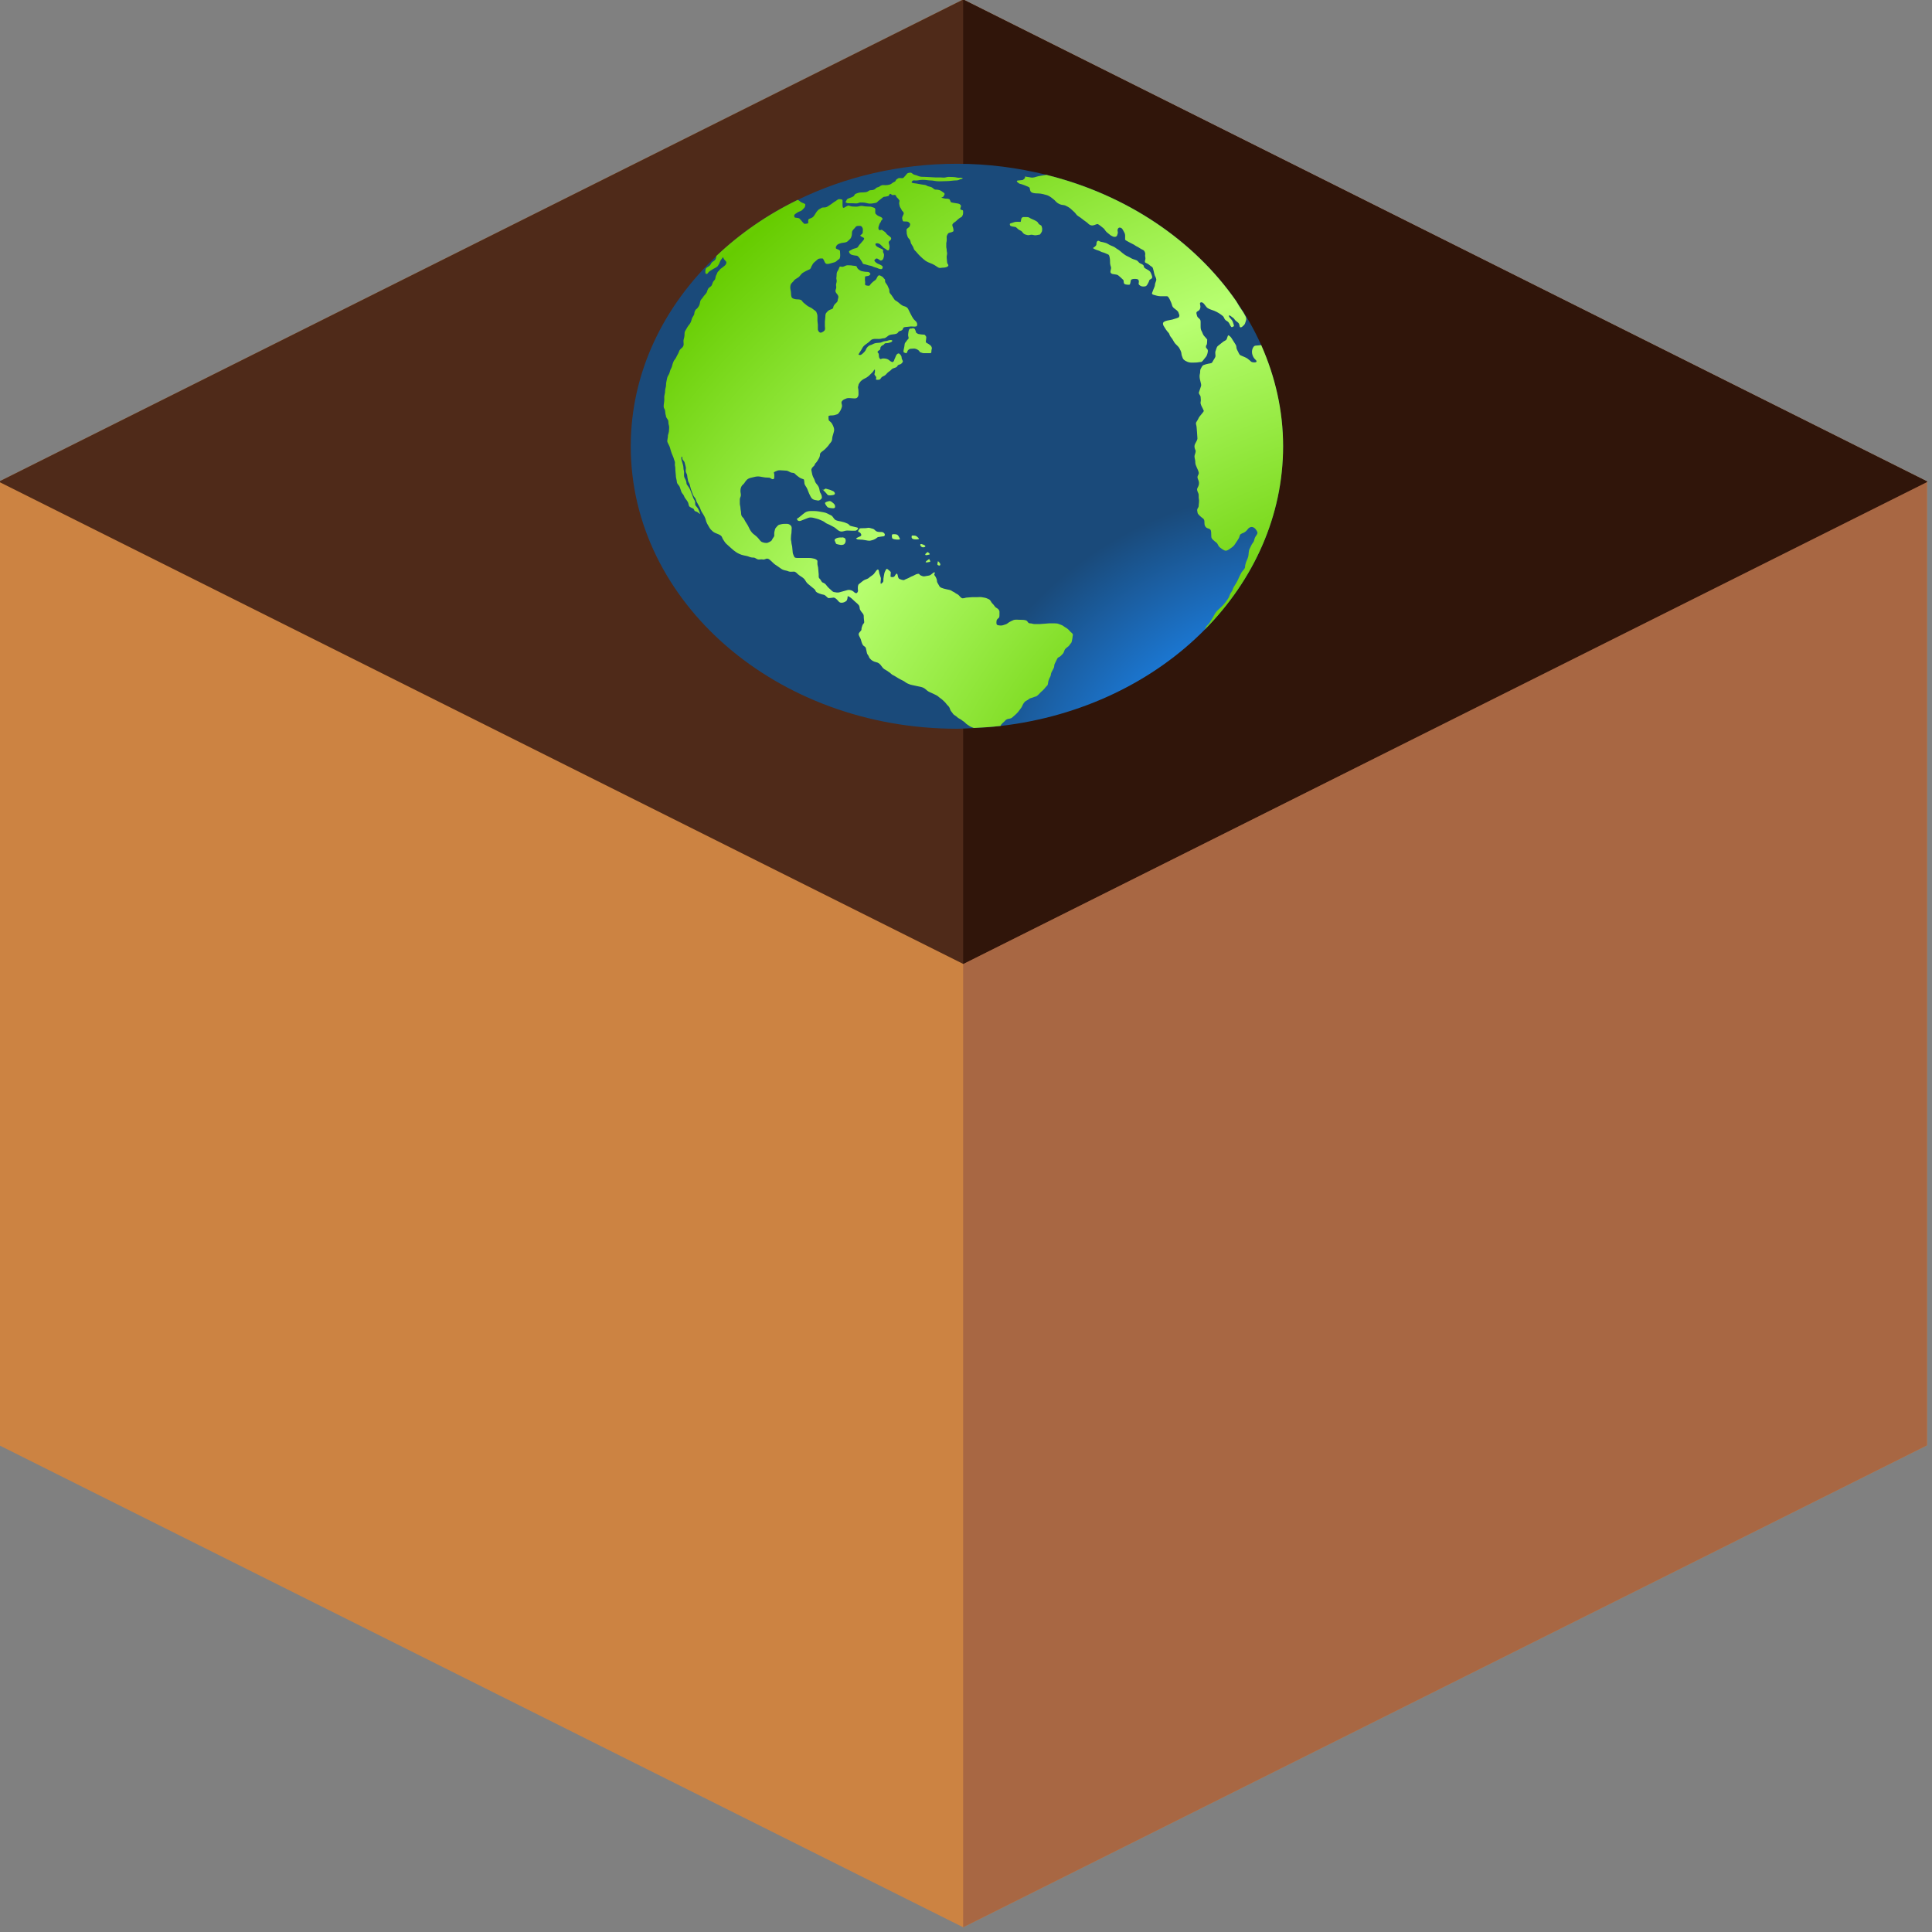 <?xml version="1.0" encoding="UTF-8" standalone="no"?>
<!-- Generator: Adobe Illustrator 19.0.0, SVG Export Plug-In . SVG Version: 6.00 Build 0)  -->

<svg
   xmlns:dc="http://purl.org/dc/elements/1.1/"
   xmlns:cc="http://creativecommons.org/ns#"
   xmlns:rdf="http://www.w3.org/1999/02/22-rdf-syntax-ns#"
   xmlns:svg="http://www.w3.org/2000/svg"
   xmlns="http://www.w3.org/2000/svg"
   xmlns:xlink="http://www.w3.org/1999/xlink"
   xmlns:sodipodi="http://sodipodi.sourceforge.net/DTD/sodipodi-0.dtd"
   xmlns:inkscape="http://www.inkscape.org/namespaces/inkscape"
   version="1.1"
   id="Capa_1"
   x="0px"
   y="0px"
   viewBox="0 0 512 512"
   xml:space="preserve"
   sodipodi:docname="bauh.svg"
   inkscape:version="0.92.4 5da689c313, 2019-01-14"
   width="512"
   height="512"><rect x="0" y="0" width="512" height="512" fill="#808080" stroke="none"/><defs
   id="defs59"><linearGradient
     id="linearGradient3533"><stop
       offset="0"
       id="stop3535"
       stop-color="#3a3a3a" /><stop
       offset="1"
       id="stop3537"
       stop-color="#ffffff" /></linearGradient><linearGradient
     id="linearGradient3624"><stop
       id="stop3628"
       offset="0"
       stop-color="#398fe5" /><stop
       offset="1"
       id="stop3630"
       stop-color="#acc1d5" /></linearGradient><linearGradient
     id="linearGradient3615"><stop
       offset="0"
       id="stop3619"
       stop-color="#ffffff" /><stop
       id="stop3621"
       offset="1"
       stop-color="#398fe5" /></linearGradient><radialGradient
     xlink:href="#linearGradient3364"
     id="radialGradient2333"
     gradientUnits="userSpaceOnUse"
     gradientTransform="matrix(7.624,4.402,-5.068,8.777,2328.449,-5270.611)"
     cx="82.927"
     cy="578.886"
     fx="82.927"
     fy="578.886"
     r="19.967" /><linearGradient
     id="linearGradient3351"><stop
       offset="0"
       id="stop3353"
       stop-opacity="0.867"
       stop-color="#ffffff" /><stop
       offset="1"
       id="stop3355"
       stop-opacity="0"
       stop-color="#ffffff" /></linearGradient><linearGradient
     id="linearGradient3364"><stop
       offset="0"
       id="stop3366"
       stop-color="#007fff" /><stop
       id="stop3413"
       offset="0.393"
       stop-color="#1c8eff" /><stop
       offset="1"
       id="stop3368"
       stop-color="#1a4a7a" /></linearGradient><linearGradient
     id="linearGradient6692"><stop
       offset="0"
       id="stop6694"
       stop-color="#b8ff71" /><stop
       id="stop6700"
       offset="1"
       stop-color="#66cc00" /></linearGradient><radialGradient
     xlink:href="#linearGradient6692"
     id="radialGradient2331"
     gradientUnits="userSpaceOnUse"
     gradientTransform="matrix(0.923,0.55,-0.613,1.061,210.792,-49.879)"
     cx="317.862"
     cy="249.472"
     fx="317.862"
     fy="249.472"
     r="141.812" /><radialGradient
     xlink:href="#linearGradient4328"
     id="radialGradient2335"
     gradientUnits="userSpaceOnUse"
     gradientTransform="matrix(1.057,0,0,0.595,10.22,208.246)"
     cx="333.362"
     cy="244.682"
     fx="333.362"
     fy="244.682"
     r="179.385" /><linearGradient
     id="linearGradient4328"><stop
       offset="0"
       id="stop4330"
       stop-color="#398fe5" /><stop
       offset="1"
       id="stop4332"
       stop-color="#0066cc" /></linearGradient><radialGradient
     xlink:href="#linearGradient4328"
     id="radialGradient2337"
     gradientUnits="userSpaceOnUse"
     gradientTransform="matrix(1.057,0,0,0.596,10.22,263.974)"
     cx="318.066"
     cy="365.757"
     fx="318.066"
     fy="365.757"
     r="179.51" /><radialGradient
     xlink:href="#linearGradient3351"
     id="radialGradient3357"
     cx="290.864"
     cy="314.294"
     fx="290.864"
     fy="314.294"
     r="130.082"
     gradientTransform="matrix(1.467,0,0,1.073,-134.666,-8.615)"
     gradientUnits="userSpaceOnUse" /><radialGradient
     xlink:href="#linearGradient3364"
     id="radialGradient3361"
     cx="298.103"
     cy="315.41"
     fx="298.103"
     fy="315.41"
     r="149.302"
     gradientTransform="matrix(1.131,0,0,1.131,-29.353,-17.655)"
     gradientUnits="userSpaceOnUse" /><radialGradient
     xlink:href="#linearGradient6692"
     id="radialGradient3373"
     gradientUnits="userSpaceOnUse"
     gradientTransform="matrix(0.923,0.55,-0.613,1.061,-0.155,-133.938)"
     cx="317.862"
     cy="249.472"
     fx="317.862"
     fy="249.472"
     r="141.812" /><radialGradient
     xlink:href="#linearGradient4328"
     id="radialGradient3375"
     gradientUnits="userSpaceOnUse"
     gradientTransform="matrix(1.057,0,0,0.595,-200.728,124.188)"
     cx="333.362"
     cy="244.682"
     fx="333.362"
     fy="244.682"
     r="179.385" /><radialGradient
     xlink:href="#linearGradient4328"
     id="radialGradient3377"
     gradientUnits="userSpaceOnUse"
     gradientTransform="matrix(1.057,0,0,0.596,-200.728,179.916)"
     cx="318.066"
     cy="365.757"
     fx="318.066"
     fy="365.757"
     r="179.51" /><radialGradient
     xlink:href="#linearGradient4328"
     id="radialGradient3383"
     gradientUnits="userSpaceOnUse"
     gradientTransform="matrix(1.057,0,0,0.595,-200.728,124.188)"
     cx="333.362"
     cy="244.682"
     fx="333.362"
     fy="244.682"
     r="179.385" /><radialGradient
     xlink:href="#linearGradient4328"
     id="radialGradient3385"
     gradientUnits="userSpaceOnUse"
     gradientTransform="matrix(1.057,0,0,0.596,-200.728,179.916)"
     cx="318.066"
     cy="365.757"
     fx="318.066"
     fy="365.757"
     r="179.51" /><radialGradient
     xlink:href="#linearGradient3364"
     id="radialGradient3392"
     gradientUnits="userSpaceOnUse"
     gradientTransform="matrix(1.131,0,0,1.131,-29.353,-17.655)"
     cx="298.103"
     cy="315.41"
     fx="298.103"
     fy="315.41"
     r="149.302" /><radialGradient
     xlink:href="#linearGradient6692"
     id="radialGradient3394"
     gradientUnits="userSpaceOnUse"
     gradientTransform="matrix(0.923,0.55,-0.613,1.061,210.792,-49.879)"
     cx="317.862"
     cy="249.472"
     fx="317.862"
     fy="249.472"
     r="141.812" /><radialGradient
     xlink:href="#linearGradient3351"
     id="radialGradient3396"
     gradientUnits="userSpaceOnUse"
     gradientTransform="matrix(1.467,0,0,1.073,-134.666,-8.615)"
     cx="290.864"
     cy="314.294"
     fx="290.864"
     fy="314.294"
     r="130.082" /><radialGradient
     xlink:href="#linearGradient3351"
     id="radialGradient3686"
     gradientUnits="userSpaceOnUse"
     gradientTransform="matrix(1.467,0,0,1.073,-127.414,-8.615)"
     cx="290.864"
     cy="314.294"
     fx="290.864"
     fy="314.294"
     r="130.082" /><radialGradient
     xlink:href="#linearGradient6692"
     id="radialGradient3732"
     gradientUnits="userSpaceOnUse"
     gradientTransform="matrix(0.923,0.55,-0.613,1.061,218.044,-49.879)"
     spreadMethod="reflect"
     cx="317.862"
     cy="249.472"
     fx="317.862"
     fy="249.472"
     r="141.812" /><radialGradient
     xlink:href="#linearGradient3364"
     id="radialGradient3813"
     gradientUnits="userSpaceOnUse"
     gradientTransform="matrix(1.131,0,0,1.131,-22.1,-17.655)"
     cx="298.103"
     cy="315.41"
     fx="298.103"
     fy="315.41"
     r="149.302" /><radialGradient
     xlink:href="#linearGradient3351"
     id="radialGradient3969"
     gradientUnits="userSpaceOnUse"
     gradientTransform="matrix(0.244,0.878,-1.134,0.315,586.412,-25.658)"
     cx="298.669"
     cy="309.108"
     fx="298.669"
     fy="309.108"
     r="130.082" /><radialGradient
     xlink:href="#linearGradient6692"
     id="radialGradient3976"
     gradientUnits="userSpaceOnUse"
     gradientTransform="matrix(0.923,0.55,-0.613,1.061,218.044,-49.879)"
     spreadMethod="reflect"
     cx="317.862"
     cy="249.472"
     fx="317.862"
     fy="249.472"
     r="141.812" /><radialGradient
     xlink:href="#linearGradient3364"
     id="radialGradient3979"
     gradientUnits="userSpaceOnUse"
     gradientTransform="matrix(1.131,0,0,1.131,-22.1,-17.655)"
     cx="298.103"
     cy="315.41"
     fx="298.103"
     fy="315.41"
     r="149.302" /><radialGradient
     xlink:href="#linearGradient3533"
     id="radialGradient3539"
     cx="361.189"
     cy="641.826"
     fx="361.189"
     fy="641.826"
     r="143.609"
     gradientTransform="matrix(1.287,0,0,0.589,-103.708,273.981)"
     gradientUnits="userSpaceOnUse" /><radialGradient
     xlink:href="#linearGradient3364"
     id="radialGradient4429"
     gradientUnits="userSpaceOnUse"
     gradientTransform="matrix(1.131,0,0,1.131,-22.1,282.345)"
     cx="298.103"
     cy="315.41"
     fx="298.103"
     fy="315.41"
     r="149.302" /><radialGradient
     xlink:href="#linearGradient3364"
     id="radialGradient4466"
     gradientUnits="userSpaceOnUse"
     gradientTransform="matrix(1.131,0,0,0.59,-22.1,489.576)"
     cx="298.103"
     cy="315.41"
     fx="298.103"
     fy="315.41"
     r="149.302" /><radialGradient
     xlink:href="#linearGradient3533"
     id="radialGradient4475"
     cx="374.422"
     cy="655.562"
     fx="374.422"
     fy="655.562"
     r="225.891"
     gradientTransform="matrix(1.053,0,0,0.754,-19.699,101.212)"
     gradientUnits="userSpaceOnUse" /></defs><sodipodi:namedview
   pagecolor="#ffffff"
   bordercolor="#666666"
   borderopacity="1"
   objecttolerance="10"
   gridtolerance="10"
   guidetolerance="10"
   inkscape:pageopacity="0"
   inkscape:pageshadow="2"
   inkscape:window-width="1366"
   inkscape:window-height="739"
   id="namedview57"
   showgrid="false"
   showborder="false"
   inkscape:zoom="0.30841266"
   inkscape:cx="892.39647"
   inkscape:cy="253.42845"
   inkscape:window-x="0"
   inkscape:window-y="0"
   inkscape:window-maximized="1"
   inkscape:current-layer="Capa_1"
   fit-margin-top="0"
   fit-margin-left="0"
   fit-margin-right="0"
   fit-margin-bottom="0" />








<g
   id="g26"
   transform="translate(248.849,11.477)">
</g>
<g
   id="g28"
   transform="translate(248.849,11.477)">
</g>
<g
   id="g30"
   transform="translate(248.849,11.477)">
</g>
<g
   id="g32"
   transform="translate(248.849,11.477)">
</g>
<g
   id="g34"
   transform="translate(248.849,11.477)">
</g>
<g
   id="g36"
   transform="translate(248.849,11.477)">
</g>
<g
   id="g38"
   transform="translate(248.849,11.477)">
</g>
<g
   id="g40"
   transform="translate(248.849,11.477)">
</g>
<g
   id="g42"
   transform="translate(248.849,11.477)">
</g>
<g
   id="g44"
   transform="translate(248.849,11.477)">
</g>
<g
   id="g46"
   transform="translate(248.849,11.477)">
</g>
<g
   id="g48"
   transform="translate(248.849,11.477)">
</g>
<g
   id="g50"
   transform="translate(248.849,11.477)">
</g>
<g
   id="g52"
   transform="translate(248.849,11.477)">
</g>
<g
   id="g54"
   transform="translate(248.849,11.477)">
</g>
<g
   id="g5764"
   transform="matrix(0.132,0,0,0.132,19.872,680.301)">
</g><g
   id="g5766"
   transform="matrix(0.132,0,0,0.132,19.872,680.301)">
</g><g
   id="g5768"
   transform="matrix(0.132,0,0,0.132,19.872,680.301)">
</g><g
   id="g5770"
   transform="matrix(0.132,0,0,0.132,19.872,680.301)">
</g><g
   id="g5772"
   transform="matrix(0.132,0,0,0.132,19.872,680.301)">
</g><g
   id="g5774"
   transform="matrix(0.132,0,0,0.132,19.872,680.301)">
</g><g
   id="g5776"
   transform="matrix(0.132,0,0,0.132,19.872,680.301)">
</g><g
   id="g5778"
   transform="matrix(0.132,0,0,0.132,19.872,680.301)">
</g><g
   id="g5780"
   transform="matrix(0.132,0,0,0.132,19.872,680.301)">
</g><g
   id="g5782"
   transform="matrix(0.132,0,0,0.132,19.872,680.301)">
</g><g
   id="g5784"
   transform="matrix(0.132,0,0,0.132,19.872,680.301)">
</g><g
   id="g5786"
   transform="matrix(0.132,0,0,0.132,19.872,680.301)">
</g><g
   id="g5788"
   transform="matrix(0.132,0,0,0.132,19.872,680.301)">
</g><g
   id="g5790"
   transform="matrix(0.132,0,0,0.132,19.872,680.301)">
</g><g
   id="g5792"
   transform="matrix(0.132,0,0,0.132,19.872,680.301)">
</g><g
   id="g5886"
   transform="matrix(12.317,0,0,10.667,3065.099,-4826.908)"><g
     transform="matrix(0.866,0,0,0.866,-58.647,-136.439)"
     id="g5849"><polygon
       style="fill:#cc8342"
       points="252.062,85.157 433.475,189.889 433.475,399.384 252.062,504.123 70.648,399.384 70.648,189.889 "
       id="polygon5752"
       transform="matrix(0.132,0,0,0.132,-228.978,668.823)" /><polyline
       style="fill:#a86743"
       points="252.062,85.157 433.475,189.889 433.475,399.384 252.062,504.123 "
       id="polyline5754"
       transform="matrix(0.132,0,0,0.132,-228.978,668.823)" /><polygon
       style="fill:#4f2a19"
       points="433.475,189.889 252.062,85.157 70.648,189.889 70.648,190.015 252.062,294.754 433.475,190.015 "
       id="polygon5756"
       transform="matrix(0.132,0,0,0.132,-228.978,668.823)" /><polyline
       style="fill:#30150a"
       points="252.062,294.754 433.475,190.015 433.475,189.889 252.062,85.157 "
       id="polyline5758"
       transform="matrix(0.132,0,0,0.132,-228.978,668.823)" /></g><g
     transform="matrix(0.047,0,0,0.047,-235.28,456.577)"
     id="g5511"><title
       id="title5503">Layer 1</title><g
       id="layer2" /><g
       id="layer1"><g
         id="g7821"><path
           style="fill:url(#radialGradient3979);fill-rule:nonzero;stroke-width:0.278;stroke-miterlimit:4"
           inkscape:connector-curvature="0"
           stroke-miterlimit="4"
           d="M 149.329,0 C 122.848,0 98.018,6.966 76.448,19.078 c -0.014,0.007 -0.041,-0.008 -0.054,0 C 62.435,26.921 49.948,37.008 39.223,48.748 14.96,75.307 0,110.537 0,149.323 c 0,82.436 66.919,149.323 149.329,149.323 2.594,0 5.111,-0.247 7.672,-0.378 4.121,-0.211 8.184,-0.542 12.21,-1.081 37.336,-4.996 70.315,-23.697 93.628,-51.017 22.259,-26.086 35.766,-59.887 35.766,-96.846 0,-18.861 -3.607,-36.83 -9.995,-53.449 -3.133,-8.151 -7.005,-15.955 -11.454,-23.347 C 257.875,40.492 227.008,16.327 190.281,5.837 177.243,2.113 163.557,1.0000001e-6 149.329,1.0000001e-6 Z"
           id="path6109" /><path
           style="fill:url(#radialGradient3976);fill-rule:nonzero;stroke-width:0.278;stroke-miterlimit:4"
           inkscape:connector-curvature="0"
           stroke-miterlimit="4"
           d="m 128.184,4.702 c -0.537,0 -1.388,0.098 -1.752,0.584 -0.352,0.469 -0.69,1.079 -1.071,1.46 -0.228,0.228 -0.467,0.876 -1.071,0.876 -0.348,0 -1.502,-0.188 -1.752,0 -0.464,0.348 -1.119,0.679 -1.266,1.266 -0.188,0.754 -0.827,0.632 -1.363,1.168 -0.303,0.303 -1.011,0.861 -1.46,0.974 -0.588,0.147 -1.104,0.292 -1.752,0.292 -0.494,0 -1.179,-0.119 -1.655,0 -0.777,0.194 -1.184,0.905 -1.85,1.071 -0.605,0.151 -0.879,0.393 -1.168,0.779 -0.374,0.498 -1.242,0.779 -1.85,0.779 -0.933,0 -0.973,0.17 -1.655,0.682 -0.484,0.363 -1.331,0.487 -1.947,0.487 -0.828,0 -2,0.027 -2.726,0.389 -0.494,0.247 -1.149,0.341 -1.363,0.876 -0.342,0.855 -0.629,0.947 -1.46,1.363 -0.484,0.242 -1.55,0.577 -1.947,0.973 -0.302,0.303 -0.47,1.38 -0.876,1.461 0.029,0.017 0.638,0.549 0.779,0.584 0.599,0.15 1.377,0.097 2.044,0.097 0.806,0 1.51,0.097 2.336,0.097 0.711,0 1.134,-0.487 1.752,-0.487 0.829,0 1.654,-3.05e-4 2.434,0.195 0.65,0.163 1.263,0.389 1.947,0.389 0.724,0 1.132,-0.04 1.752,-0.195 0.787,-0.197 1.261,-0.157 1.655,-0.681 0.346,-0.462 0.638,-0.746 1.071,-1.071 0.346,-0.259 1.655,-1.655 1.947,-1.655 0.726,0 1.256,-0.216 1.947,-0.389 0.475,-0.119 0.494,-1.264 0.974,-1.168 0.282,0.056 0.861,0.759 1.168,0.682 0.268,-0.067 0.599,-0.14 0.876,-0.097 0.277,0.042 0.502,0.254 0.584,0.584 0.162,0.649 0.349,0.628 0.681,1.071 0.163,0.217 0.971,1.178 0.876,1.558 -0.116,0.463 -0.226,1.239 -0.097,1.752 0.129,0.516 0.153,1.086 0.389,1.558 0.158,0.316 0.603,1.05 0.682,1.363 0.152,0.611 0.492,0.594 0.779,1.168 0.342,0.684 0.172,0.982 -0.097,1.655 -0.23,0.576 -0.566,1.242 -0.39,1.947 0.036,0.145 0.061,0.341 0.098,0.487 0.109,0.436 0.171,0.672 0.292,0.779 0.121,0.107 0.29,0.098 0.779,0.098 0.574,0 1.366,0.003 1.655,0.292 0.39,0.391 0.779,0.61 0.779,1.168 0,0.402 -0.222,1.474 -0.584,1.655 -0.262,0.131 -1.071,0.834 -1.071,1.266 0,0.542 0.097,1.154 0.097,1.655 0,0.109 -0.027,0.284 0,0.39 0.162,0.646 0.299,1.474 0.584,2.045 0.224,0.449 0.728,0.845 0.974,1.461 0.217,0.543 0.239,1.354 0.487,1.85 0.274,0.548 0.548,0.999 0.779,1.46 0.273,0.546 0.437,1.606 0.876,2.045 0.517,0.517 0.724,0.868 1.168,1.46 0.381,0.509 0.866,1.158 1.265,1.558 0.355,0.355 0.717,0.814 1.168,1.266 0.93,0.93 1.491,1.476 2.628,2.045 0.582,0.291 1.259,0.581 1.85,0.876 0.668,0.334 1.232,0.778 1.752,1.168 0.592,0.444 1.207,1.086 2.044,0.876 0.726,-0.182 1.843,-0.045 2.531,-0.39 0.226,-0.113 0.475,-0.187 0.681,-0.389 0.206,-0.203 0.381,-0.503 0.195,-0.877 -0.152,-0.303 -0.487,-0.796 -0.487,-1.266 0,-0.798 -0.195,-1.516 -0.195,-2.337 0,-0.582 -0.035,-1.029 0.097,-1.558 0.104,-0.418 0.134,-1.021 0,-1.558 -0.165,-0.66 -0.031,-1.293 -0.195,-1.947 -0.136,-0.544 -0.097,-1.244 -0.097,-1.85 0,-0.567 -0.032,-1.039 0.097,-1.558 0.152,-0.61 0.097,-1.246 0.097,-1.85 0,-0.518 -0.087,-1.093 0.097,-1.461 0.188,-0.376 0.434,-1.281 0.974,-1.461 0.455,-0.152 2.044,-0.496 2.044,-1.071 0,-0.641 -0.061,-1.12 -0.195,-1.655 -0.154,-0.615 -0.557,-1.222 -0.195,-1.947 0.417,-0.834 1.233,-1.061 1.752,-1.753 0.295,-0.394 0.807,-0.807 1.265,-1.266 0.344,-0.344 1.101,-0.644 1.266,-0.974 0.214,-0.427 0.487,-1.063 0.487,-1.558 0,-0.349 0.151,-1.579 -0.195,-1.753 -0.504,-0.252 -1.071,-0.163 -1.071,-0.779 0,-0.409 0.441,-1.356 0.292,-1.655 -0.236,-0.473 -0.499,-0.879 -1.266,-1.071 -0.604,-0.151 -1.434,-0.267 -2.044,-0.389 -0.37,-0.074 -1.211,-0.183 -1.363,-0.487 -0.173,-0.347 -0.343,-1.291 -0.681,-1.461 -0.552,-0.276 -1.176,-0.292 -1.85,-0.292 -0.17,0 -2.271,-0.503 -1.557,-0.681 0.709,-0.177 0.688,-0.306 0.973,-0.876 0.162,-0.324 0.487,-0.876 0.195,-1.266 -0.407,-0.543 -0.962,-0.767 -1.363,-1.168 -0.532,-0.533 -1.766,-0.779 -2.531,-0.779 -0.109,0 -0.186,0.026 -0.292,0 -0.431,-0.108 -0.833,-0.541 -1.168,-0.876 -0.496,-0.497 -1.395,-0.714 -2.044,-0.876 -0.491,-0.123 -0.792,-0.539 -1.363,-0.682 -0.563,-0.141 -1.167,-0.145 -1.752,-0.292 -0.765,-0.191 -1.581,-0.336 -2.337,-0.487 -0.28,-0.056 -2.261,-0.203 -2.142,-0.681 0.073,-0.293 0.449,-0.974 0.876,-0.974 0.586,0 1.278,0.115 1.85,0 0.746,-0.149 1.512,-0.292 2.337,-0.292 0.752,0 1.508,0.049 2.239,0.195 0.913,0.183 1.924,0.067 2.823,0.292 0.706,0.177 1.794,0.292 2.531,0.292 1.038,0 2.247,-0.097 3.31,-0.097 1.624,0 3.074,-0.389 4.673,-0.389 0.925,0 1.242,-0.564 1.947,-0.682 0.358,-0.06 0.662,-0.163 0.779,-0.292 0.117,-0.129 0.015,-0.264 -0.487,-0.389 -0.611,-0.153 -1.315,0.061 -1.947,-0.097 -0.475,-0.119 -1.23,-0.292 -1.752,-0.292 -0.751,0 -1.394,-0.097 -2.142,-0.097 -0.535,0 -1.017,0.157 -1.558,0.292 -0.712,0.178 -1.395,0 -2.142,0 -0.764,0 -1.572,0 -2.337,0 -1.046,0 -2.145,-0.195 -3.115,-0.195 -0.633,0 -1.251,-0.097 -1.752,-0.097 -0.995,0 -2.147,-0.003 -2.921,-0.389 -0.721,-0.361 -1.244,-0.579 -2.044,-0.779 -0.37,-0.093 -1.228,-1.071 -1.558,-1.071 z m 62.11,1.168 c -1.22,0.254 -2.48,0.401 -3.602,0.682 -1.419,0.355 -2.294,1.008 -3.602,0.681 -0.91,-0.227 -1.774,-0.296 -2.726,-0.487 0.309,0.309 0.16,0.712 -0.097,1.071 -0.258,0.359 -0.68,0.632 -0.876,0.779 -0.029,0.022 -2.245,0.269 -2.336,0.292 -0.528,0.132 -0.322,0.487 0,0.876 0.322,0.39 0.816,0.739 0.974,0.779 1.204,0.301 2.723,1.021 3.797,1.558 0.461,0.231 0.678,0.413 0.779,0.682 0.101,0.268 0.089,0.647 0.195,1.071 0.209,0.838 0.332,1.091 1.071,1.46 0.646,0.323 2.097,0.39 2.823,0.39 1.177,0 2.917,0.583 3.797,0.876 0.741,0.247 1.843,1.064 2.336,1.558 0.513,0.513 1.002,0.817 1.558,1.558 0.643,0.858 1.295,1.329 2.142,1.752 0.732,0.366 1.877,0.354 2.336,0.584 0.836,0.418 1.852,1.074 2.434,1.655 0.686,0.686 1.231,1.329 1.752,1.85 0.676,0.677 0.839,1.432 1.655,2.045 0.835,0.627 1.506,1.117 2.142,1.753 0.737,0.737 1.396,1.104 2.044,1.752 0.51,0.51 1.015,1.252 1.85,1.461 1.135,0.284 1.857,-0.44 2.823,-0.682 0.473,-0.119 2.186,1.664 2.434,1.85 0.574,0.43 1.129,1.284 1.363,1.752 0.267,0.533 1.17,1.267 1.558,1.655 0.75,0.75 0.928,0.902 1.85,1.363 0.378,0.189 0.808,0.22 1.168,0.097 0.36,-0.122 0.608,-0.388 0.682,-0.682 0.203,-0.814 0.516,-1.248 0.292,-2.142 -0.132,-0.527 -0.05,-1.127 0.195,-1.558 0.245,-0.431 0.643,-0.652 1.363,-0.292 0.514,0.257 0.841,1.099 1.071,1.558 0.323,0.648 0.779,1.504 0.779,2.434 0,0.826 0,1.364 0,2.24 0,0.355 4.095,2.635 4.186,2.726 0.525,0.525 1.232,0.854 1.85,1.266 0.679,0.453 1.119,0.9 2.044,1.363 0.525,0.263 0.808,0.75 0.974,1.266 0.166,0.516 0.205,1.031 0.097,1.46 -0.12,0.481 0.287,1.58 0.097,2.337 -0.147,0.587 -0.255,1.052 -0.195,1.363 0.06,0.311 0.311,0.448 0.973,0.779 0.96,0.48 1.324,1.242 2.336,1.85 0.53,0.318 0.945,4.033 1.266,4.674 0.369,0.738 0.783,1.735 0.584,2.531 -0.216,0.864 -0.584,1.505 -0.584,2.434 0,0.662 -0.519,1.59 -0.682,2.239 -0.155,0.62 -0.449,1.274 -0.584,1.753 -0.135,0.478 -0.11,0.793 0.584,1.071 0.902,0.361 2.386,0.779 3.31,0.779 0.978,0 1.943,0 2.921,0 0.464,0 0.933,0.932 1.363,1.947 0.43,1.015 0.791,2.107 0.876,2.532 0.18,0.901 0.416,1.292 0.973,1.85 0.731,0.732 1.8,1.361 2.044,2.337 0.278,1.114 0.663,1.4 0.195,2.337 -0.228,0.456 -1.828,0.817 -2.336,1.071 -0.73,0.365 -1.958,0.499 -3.018,0.779 -0.53,0.14 -1.011,0.345 -1.363,0.584 -0.352,0.239 -0.584,0.555 -0.584,0.974 0,0.953 0.384,1.352 0.779,2.142 0.43,0.86 0.827,1.525 1.363,2.239 0.087,0.116 0.189,0.287 0.292,0.389 0.594,0.594 0.531,1.52 1.071,2.239 0.744,0.993 1.111,1.834 1.655,2.921 0.523,1.047 1.705,1.852 2.336,3.115 0.353,0.706 0.974,2.051 0.974,3.018 0,0.763 0.403,1.514 0.584,2.239 0.138,0.553 0.7,1.091 1.266,1.461 0.566,0.37 1.139,0.65 1.655,0.779 0.911,0.228 1.968,0.097 2.921,0.097 1.009,0 1.627,-0.292 2.531,-0.292 0.521,0 1.26,-1.356 1.558,-1.753 0.65,-0.867 1.029,-1.39 1.266,-2.337 0.128,-0.51 0.26,-1.019 0.292,-1.558 0.032,-0.538 -0.071,-1.044 -0.487,-1.46 -0.354,-0.355 -0.415,-0.704 -0.389,-1.071 0.025,-0.367 0.135,-0.732 0.389,-1.071 0.136,-0.182 0.195,-2.515 0.195,-2.629 0,-0.094 -1.236,-1.649 -1.46,-1.947 -0.547,-0.729 -0.685,-1.662 -1.071,-2.434 -0.416,-0.832 -0.487,-1.563 -0.487,-2.629 0,-0.823 0,-1.611 0,-2.434 0,-1.114 -0.509,-1.483 -1.071,-2.045 -0.591,-0.591 -0.567,-1.1 -0.779,-1.947 -0.145,-0.581 -0.078,-0.922 0.097,-1.168 0.176,-0.246 0.514,-0.41 0.876,-0.682 0.599,-0.449 0.779,-1.397 0.779,-2.142 -1.3e-4,-0.537 -0.169,-1.081 -0.195,-1.461 -0.026,-0.379 0.058,-0.672 0.487,-0.779 0.394,-0.099 0.841,0.226 1.168,0.584 0.327,0.358 0.548,0.795 0.681,0.974 0.507,0.676 0.611,1.067 1.266,1.558 0.879,0.66 2.163,0.984 2.921,1.363 0.801,0.401 1.534,0.81 2.142,1.266 0.753,0.565 1.381,1.09 1.85,1.558 0.447,0.447 0.577,1.322 0.974,1.85 0.415,0.554 0.881,0.686 1.363,1.168 0.52,0.52 0.815,1.534 1.071,2.045 0.283,0.566 0.48,0.786 0.681,0.779 0.201,-0.007 0.451,-0.274 0.876,-0.487 0.269,-0.135 -0.418,-2.161 -0.487,-2.434 -0.19,-0.761 -1.263,-1.845 -1.558,-2.434 -0.314,-0.629 -0.213,-0.898 0,-0.876 0.213,0.021 0.559,0.268 0.779,0.487 0.644,0.644 1.259,0.862 1.752,1.85 0.214,0.428 1.027,1.027 1.46,1.461 0.634,0.635 0.546,1.213 0.779,2.142 0.082,0.329 0.287,0.407 0.487,0.389 0.199,-0.018 0.447,-0.182 0.682,-0.389 0.469,-0.416 0.952,-1.029 1.071,-1.266 0.291,-0.582 0.378,-1.232 0.584,-1.85 0.268,-0.805 0.137,-1.499 -0.097,-2.142 -0.235,-0.643 -0.627,-1.227 -0.876,-1.85 -0.223,-0.557 -0.567,-1.043 -0.876,-1.558 -0.936,-1.56 -1.711,-3.033 -2.531,-4.673 -0.04,-0.08 -0.058,-0.114 -0.097,-0.195 C 257.851,40.532 227.021,16.362 190.294,5.871 Z M 95.279,18.723 c -0.49,0 -1.272,0.928 -1.557,1.071 -0.627,0.313 -1.281,1.034 -1.85,1.46 -0.591,0.444 -1.091,0.843 -1.655,1.266 -0.643,0.483 -1.07,0.584 -2.044,0.584 -0.925,2.44e-4 -0.945,0.424 -1.655,0.779 -0.83,0.415 -1.598,1.735 -1.947,2.434 -0.329,0.659 -0.802,1.483 -1.168,1.85 -0.446,0.446 -1.24,0.717 -1.752,0.974 -0.611,0.305 -0.389,1.512 -0.389,2.142 0,0.421 -1.641,0.487 -1.752,0.487 -0.223,0 -1.517,-1.907 -1.655,-2.045 -0.689,-0.689 -0.33,-0.813 -1.363,-1.071 -0.559,-0.14 -1.014,-0.092 -1.266,-0.195 -0.252,-0.103 -0.389,-0.378 -0.389,-1.071 0,-0.751 0.899,-1.094 1.266,-1.461 0.446,-0.445 1.322,-0.759 1.752,-0.974 0.626,-0.313 0.89,-0.89 1.363,-1.363 0.587,-0.587 0.681,-1.262 0.681,-2.142 0,-0.274 -1.385,-0.839 -1.655,-0.974 -0.618,-0.309 -1.011,-0.992 -1.752,-1.363 -0.013,0.008 -0.084,-0.007 -0.097,0 -13.958,7.843 -26.464,17.859 -37.188,29.599 -0.12,0.601 -0.176,1.325 -0.389,1.752 -0.409,0.818 -0.982,0.982 -1.558,1.558 -0.431,0.431 -0.66,1.236 -0.973,1.655 -0.452,0.603 -1.137,0.845 -1.655,1.363 -0.502,0.502 -0.487,1.643 -0.487,2.337 0,0.657 0.29,0.898 0.584,0.876 0.294,-0.022 0.549,-0.319 0.779,-0.779 0.284,-0.569 1.709,-1.452 2.239,-1.85 0.728,-0.546 1.764,-0.9 2.142,-1.655 0.341,-0.682 0.666,-1.107 0.876,-1.947 0.279,-1.116 0.896,-1.597 1.46,-2.726 0.202,0.63 0.531,1.408 1.168,2.045 0.291,0.292 0.427,0.714 0.389,1.071 -0.038,0.357 -0.25,0.695 -0.389,0.973 -0.219,0.439 -1.101,1.101 -1.558,1.558 -0.554,0.554 -0.858,0.548 -1.168,1.169 -0.335,0.67 -0.891,0.837 -1.071,1.558 -0.168,0.673 -0.513,1.177 -0.681,1.85 -0.24,0.961 -0.081,1.541 -0.779,2.24 -0.473,0.473 -0.741,1.407 -0.876,1.947 -0.239,0.958 -0.669,1.208 -1.265,1.655 -0.65,0.488 -0.885,1.494 -1.071,2.24 -0.244,0.976 -1.405,2.031 -1.85,2.921 -0.382,0.765 -0.682,0.878 -1.071,1.655 -0.27,0.54 -0.309,1.43 -0.487,2.142 -0.197,0.79 -0.642,1.538 -1.168,2.239 -0.087,0.117 -0.286,0.189 -0.389,0.292 -0.52,0.52 -0.876,1.72 -0.876,2.434 0,0.665 -0.897,1.835 -1.071,2.531 -0.237,0.948 -0.423,1.722 -0.779,2.434 -0.439,0.879 -0.855,1.224 -1.266,2.045 -0.451,0.903 -0.714,1.429 -1.071,2.142 -0.286,0.573 -0.292,1.396 -0.292,2.142 0,0.656 -0.229,1.693 -0.389,2.337 -0.178,0.713 0,1.698 0,2.434 0,0.954 -0.341,1.51 -0.876,2.045 -0.627,0.627 -1.028,0.997 -1.266,1.947 -0.15,0.602 -0.553,1.398 -0.876,2.044 -0.428,0.856 -0.48,1.354 -1.071,2.142 -0.446,0.594 -0.769,1.519 -0.973,2.337 -0.217,0.869 -0.288,1.549 -0.681,2.337 -0.396,0.793 -0.482,1.343 -0.681,2.142 -0.193,0.775 -0.519,1.33 -0.779,1.85 -0.375,0.751 -0.389,1.557 -0.584,2.337 -0.213,0.851 -0.292,1.872 -0.292,2.726 0,0.748 -0.389,1.663 -0.389,2.532 0,0.898 -0.094,1.641 -0.292,2.434 -0.191,0.765 -0.097,1.582 -0.097,2.434 0,1.212 -0.292,2.37 -0.292,3.603 0,0.947 0.374,1.107 0.584,1.947 0.185,0.74 0.111,1.612 0.292,2.337 0.088,0.354 0.195,0.642 0.195,1.071 0.294,1.177 1.071,1.525 1.071,2.726 0,0.944 0.099,1.37 0.292,2.142 0.188,0.753 0,1.751 0,2.531 0,0.779 -0.301,1.79 -0.487,2.532 -0.025,0.1 0,0.189 0,0.292 0,0.931 -0.292,1.917 -0.292,2.921 0,0.286 0.576,1.639 0.779,2.045 0.376,0.752 0.58,1.833 0.779,2.629 0.294,1.177 0.625,2.196 1.071,3.31 0.355,0.887 0.397,1.576 0.779,2.531 0.25,0.625 -0.038,1.794 0.097,2.337 0.19,0.758 0.195,1.647 0.195,2.434 0,0.887 0.195,1.59 0.195,2.434 -1.68e-4,0.843 0.105,1.588 0.292,2.337 0.224,0.896 0.097,1.558 0.389,2.142 0.494,0.988 0.958,1.202 1.168,2.045 0.211,0.843 0.502,1.617 0.682,2.337 0.21,0.843 1.068,1.546 1.265,2.337 0.272,1.087 1.256,2.055 1.752,3.213 0.307,0.717 0.311,1.596 0.584,2.142 0.259,0.517 1.454,0.969 1.85,1.266 0.369,0.277 0.368,0.589 0.487,0.876 0.119,0.288 0.317,0.542 0.876,0.682 0.669,0.167 1.11,0.832 1.558,1.168 0.589,0.442 -0.308,-1.427 -0.487,-2.142 -0.202,-0.809 -1.014,-1.657 -1.363,-2.239 -0.327,-0.545 -0.045,-1.843 -0.292,-2.337 -0.402,-0.804 -0.762,-1.491 -0.974,-2.337 -0.225,-0.9 -0.652,-1.733 -0.876,-2.629 -0.228,-0.914 -0.575,-1.539 -0.973,-2.337 -0.477,-0.954 -1.071,-1.304 -1.071,-2.434 0,-0.726 -0.557,-1.99 -0.876,-2.629 -0.336,-0.673 -0.195,-2.027 -0.195,-2.824 0,-0.782 -0.292,-1.422 -0.292,-2.239 0,-0.966 -0.264,-1.932 -0.487,-2.824 -0.205,-0.82 -0.487,-1.554 -0.487,-2.434 0,-0.651 0.17,-0.871 0.292,-0.779 0.122,0.092 0.195,0.518 0.195,1.071 0,0.606 0.822,1.241 0.974,1.85 0.215,0.859 0.365,1.751 0.584,2.629 0.173,0.691 -0.188,1.681 0,2.434 0.215,0.862 0.682,1.362 0.682,2.337 0,0.814 0.292,1.405 0.292,2.142 0,0.533 0.646,1.611 0.779,2.142 0.209,0.836 0.378,1.705 0.584,2.531 0.175,0.699 0.573,1.612 0.779,2.434 0.167,0.668 0.584,1.493 1.071,2.142 0.424,0.565 0.504,1.593 0.779,2.142 0.436,0.872 0.645,1.388 1.071,2.239 0.345,0.691 0.599,1.229 0.779,1.947 0.203,0.813 0.909,1.916 1.266,2.629 0.339,0.678 0.72,1.421 0.876,2.045 0.23,0.921 0.454,1.979 0.876,2.824 0.342,0.684 0.677,1.353 0.973,1.947 0.425,0.85 0.981,1.468 1.558,2.045 0.704,0.704 1.681,1.044 2.531,1.46 0.85,0.417 1.534,0.88 1.752,1.753 0.189,0.754 0.803,1.606 1.071,2.142 0.397,0.793 1.141,1.531 1.752,2.142 1.616,1.617 2.98,3.34 5.062,4.381 0.705,0.352 1.174,0.561 2.044,0.779 0.878,0.22 1.592,0.309 2.336,0.681 0.751,0.376 1.449,0.487 2.336,0.487 0.353,0 1.245,0.822 1.85,0.974 0.539,0.135 1.413,-0.183 2.142,0 1.002,0.251 1.32,-0.644 2.336,-0.389 0.942,0.235 2.384,2.397 3.212,3.018 0.733,0.55 1.497,1.13 2.337,1.85 0.768,0.658 1.301,1.031 2.239,1.266 0.747,0.187 1.164,0.29 1.752,0.584 0.63,0.315 1.689,0.097 2.434,0.097 0.714,0 1.43,1.041 1.85,1.461 0.998,0.998 2.172,1.566 2.823,2.434 0.572,0.763 0.9,1.776 1.558,2.434 0.592,0.592 1.423,1.326 2.142,2.045 0.595,0.595 1.273,1.005 1.46,1.752 0.2,0.8 1.16,1.164 1.752,1.461 0.653,0.326 1.533,0.529 2.142,0.681 0.543,0.136 1.421,1.334 1.85,1.655 0.327,0.245 2.005,-0.195 2.531,-0.195 0.686,0 1.528,0.999 1.947,1.558 0.478,0.637 0.775,1.168 1.655,1.168 0.906,0 1.664,-0.399 2.239,-0.974 0.456,-0.456 0.584,-1.693 0.584,-2.337 0,-0.599 1.546,0.767 1.85,1.071 0.475,0.475 1.098,1.195 1.46,1.558 0.685,0.685 1.617,1.58 1.947,2.239 0.331,0.662 0.139,1.544 0.487,2.239 0.389,0.777 0.705,1.232 1.168,1.85 0.493,0.658 0.487,1.189 0.487,2.239 0,0.845 0.195,1.513 0.195,2.337 0,0.721 -0.615,1.002 -0.779,1.655 -0.195,0.782 -0.487,1.327 -0.487,2.337 0,0.7 -1.266,1.403 -1.266,2.434 0,0.779 0.781,1.956 0.973,2.726 0.221,0.884 0.467,2.006 0.876,2.824 0.471,0.943 1.202,0.817 1.46,1.85 0.222,0.887 0.278,1.795 0.487,2.629 0.196,0.786 0.689,1.1 0.876,1.85 0.163,0.653 0.665,1.249 1.071,1.655 0.502,0.502 1.357,0.997 2.044,1.168 1.245,0.311 1.705,0.813 2.337,1.655 0.554,0.739 0.834,1.526 1.655,2.142 0.816,0.612 1.177,0.69 1.752,1.266 0.131,0.131 0.235,0.189 0.39,0.292 0.777,0.518 0.991,1.177 1.947,1.655 0.776,0.388 1.44,1.039 2.142,1.46 0.889,0.534 1.353,0.92 2.239,1.363 0.762,0.381 1.348,1.112 2.044,1.461 0.758,0.379 1.319,0.692 2.239,0.876 0.745,0.149 1.701,0.425 2.337,0.584 0.965,0.241 1.891,0.41 2.628,0.779 0.692,0.346 1.45,1.158 1.85,1.558 0.575,0.575 1.539,1.013 2.239,1.363 0.529,0.265 1.258,0.727 1.752,0.974 0.984,0.492 1.371,1.199 2.239,1.85 0.668,0.502 1.125,1.125 1.655,1.655 0.646,0.646 1.036,1.523 1.558,2.044 0.622,0.623 0.883,1.292 1.071,2.045 0.236,0.944 0.887,1.482 1.266,2.24 0.373,0.746 1.447,1.183 1.947,1.85 0.485,0.646 1.431,0.945 1.947,1.46 0.677,0.677 1.271,0.883 1.85,1.655 0.563,0.751 1.166,0.971 1.558,1.363 0.553,0.553 1.354,0.823 1.85,1.071 0.149,0.074 0.241,0.138 0.39,0.195 4.121,-0.211 8.142,-0.532 12.169,-1.071 0.032,-0.078 0.172,-0.103 0.195,-0.195 0.256,-1.027 1.509,-1.826 2.044,-2.629 0.554,-0.831 1.432,-0.929 2.142,-1.071 0.845,-0.169 1.219,-0.732 1.85,-1.363 0.644,-0.644 1.259,-1.257 1.85,-2.045 0.582,-0.777 0.791,-1.315 1.266,-1.947 0.561,-0.748 0.679,-1.456 1.071,-2.24 0.448,-0.897 0.922,-1.581 1.655,-1.947 0.852,-0.426 1.098,-1.078 1.85,-1.266 1.006,-0.252 1.441,-0.653 2.336,-0.876 0.725,-0.181 1.918,-1.918 2.337,-2.337 0.615,-0.615 1.033,-1.02 1.655,-1.85 0.23,-0.306 0.415,-0.707 0.682,-0.974 0.206,-0.257 0.378,-0.424 0.584,-0.682 0.345,-0.432 0.361,-1.834 0.487,-2.337 0.179,-0.716 0.543,-1.67 0.876,-2.337 0.342,-0.685 0.23,-1.628 0.584,-2.337 0.394,-0.788 0.642,-1.479 0.974,-2.142 0.37,-0.741 0.121,-1.605 0.487,-2.337 0.376,-0.752 0.601,-1.493 0.876,-2.045 0.395,-0.79 0.252,-1.05 1.265,-1.558 0.542,-0.271 1.099,-1.196 1.558,-1.655 0.428,-0.429 0.667,-1.724 0.876,-2.142 0.365,-0.73 1.281,-1.378 1.752,-1.85 0.373,-0.373 0.725,-1.212 1.071,-1.558 0.414,-0.414 0.479,-1.623 0.584,-2.045 0.168,-0.672 0.121,-1.459 0.292,-2.142 0.188,-0.753 -0.547,-1.326 -0.876,-1.655 -0.625,-0.625 -1.043,-1.439 -1.85,-2.045 -0.694,-0.52 -1.177,-0.788 -1.558,-1.168 -0.5,-0.501 -1.389,-0.743 -2.045,-1.071 -0.56,-0.28 -1.07,-0.39 -1.947,-0.39 -0.823,0 -1.708,0 -2.531,0 -0.888,0 -1.356,0.195 -2.142,0.195 -0.839,1.5e-4 -1.401,0.195 -2.239,0.195 -0.772,0 -1.565,0 -2.336,0 -0.699,0 -1.226,-0.39 -2.045,-0.39 -0.839,0 -0.914,-0.57 -1.363,-1.168 -0.402,-0.536 -1.467,-0.682 -2.142,-0.682 -0.915,0 -1.762,-0.097 -2.823,-0.097 -1.226,0 -1.429,0.325 -2.337,0.779 -0.642,0.321 -1.256,0.769 -1.655,1.168 -0.465,0.465 -1.492,0.753 -2.044,0.974 -0.726,0.29 -1.653,0.171 -2.336,0 -0.466,-0.116 -0.609,-0.424 -0.681,-0.779 -0.073,-0.355 0,-0.801 0,-1.266 0,-0.902 0.53,-1.309 1.071,-1.85 0.352,-0.352 0.292,-1.595 0.292,-2.142 0,-1.088 0.118,-1.224 -0.292,-2.045 -0.352,-0.704 -1.067,-0.97 -1.46,-1.363 -0.466,-0.466 -0.817,-1.304 -1.266,-1.753 -0.429,-0.429 -0.875,-1.264 -1.168,-1.85 -0.29,-0.581 -1.117,-0.899 -1.655,-1.169 -0.67,-0.335 -1.689,-0.446 -2.239,-0.584 -0.673,-0.168 -1.639,0 -2.337,0 -0.772,0 -1.467,0 -2.239,0 -0.825,0 -1.463,0.195 -2.239,0.195 -0.581,0 -1.142,0.389 -1.947,0.389 -0.634,0 -1.222,-0.882 -1.655,-1.46 -0.568,-0.757 -1.264,-0.875 -1.752,-1.363 -0.521,-0.521 -1.15,-0.663 -1.558,-1.071 -0.483,-0.483 -1.807,-0.72 -2.434,-0.876 -0.921,-0.23 -1.692,-0.457 -2.336,-0.779 -0.888,-0.444 -0.922,-0.871 -1.363,-1.753 -0.375,-0.751 -0.682,-1.165 -0.682,-1.947 0,-0.62 -0.378,-1.633 -0.584,-2.045 -0.149,-0.297 -0.393,-0.622 -0.487,-0.779 -0.301,-0.603 -0.041,-0.936 0.097,-1.168 0.139,-0.232 0.188,-0.342 -0.389,-0.487 -0.07,-0.018 -1.42,1.26 -1.558,1.363 -0.615,0.461 -1.078,0.367 -1.947,0.584 -1.282,0.321 -1.418,0.265 -2.531,-0.292 -0.463,-0.231 -0.54,-0.507 -0.682,-0.681 -0.142,-0.175 -0.275,-0.272 -0.973,-0.097 -0.711,0.178 -1.24,0.668 -1.85,0.974 -0.689,0.344 -1.045,0.419 -1.655,0.876 -0.63,0.473 -1.754,0.829 -2.336,1.266 -0.537,0.403 -1.962,-0.348 -2.239,-0.487 -0.73,-0.366 -0.75,-1.638 -0.876,-2.142 -0.17,-0.682 -0.365,-0.765 -0.584,-0.584 -0.219,0.18 -0.486,0.679 -0.681,1.071 -0.252,0.504 -0.617,0.645 -0.973,0.681 -0.356,0.036 -0.65,-0.033 -0.974,-0.195 -0.091,-0.046 0.097,-2.046 0.097,-2.337 0,-0.38 -1.227,-1.421 -1.363,-1.558 -0.369,-0.369 -0.602,-0.28 -0.779,0 -0.177,0.28 -0.321,0.74 -0.487,1.071 -0.379,0.759 -0.396,1.686 -0.584,2.629 -0.159,0.797 -0.195,1.63 -0.195,2.434 0,0.557 -0.483,0.969 -0.876,1.363 -0.366,0.366 -0.425,-0.142 -0.389,-0.876 0.036,-0.735 0.199,-1.635 0.097,-2.142 -0.164,-0.82 -0.48,-1.532 -0.682,-2.337 -0.167,-0.669 -0.134,-1.339 -0.389,-1.85 -0.244,-0.487 -0.672,-0.082 -1.071,0.487 -0.399,0.568 -0.813,1.344 -0.973,1.558 -0.622,0.829 -1.96,1.608 -2.434,2.239 -0.224,0.299 -1.494,0.796 -1.85,0.974 -0.818,0.409 -1.848,1.629 -2.531,2.142 -0.65,0.488 -0.584,1.872 -0.584,2.629 -6e-5,0.955 0.32,0.82 -0.195,1.85 -0.243,0.485 -0.634,0.462 -0.974,0.292 -0.339,-0.17 -0.552,-0.455 -0.681,-0.584 -0.541,-0.541 -0.962,-0.776 -1.752,-0.974 -0.863,-0.216 -1.533,0.213 -2.239,0.389 -0.954,0.239 -1.824,0.651 -2.726,0.876 -0.731,0.183 -1.789,-0.034 -2.434,-0.195 -0.546,-0.136 -1.066,-0.871 -1.558,-1.363 -0.621,-0.621 -0.835,-0.821 -1.46,-1.655 -0.474,-0.632 -0.627,-1.079 -1.266,-1.558 -0.784,-0.588 -0.958,-0.261 -1.363,-1.071 -0.348,-0.696 -0.583,-1.167 -0.974,-1.558 -0.394,-0.394 -0.292,-1.367 -0.292,-2.142 0,-0.759 -0.195,-1.715 -0.195,-2.532 0,-0.788 -0.156,-1.596 -0.292,-2.142 -0.171,-0.684 -0.097,-1.655 -0.097,-2.337 0,-0.573 -0.974,-1.144 -1.46,-1.266 -0.807,-0.202 -1.377,-0.389 -2.628,-0.389 -1.043,0 -1.883,0 -2.921,0 -0.772,0 -1.565,0 -2.336,0 -0.586,0 -0.734,-0.124 -1.071,-0.292 -0.133,0 -0.876,-2.054 -0.876,-2.337 0,-0.845 -0.195,-1.512 -0.195,-2.337 0,-0.808 -0.148,-1.567 -0.292,-2.142 -0.159,-0.635 -0.106,-1.399 -0.292,-2.142 -0.168,-0.673 0,-1.639 0,-2.337 0,-0.844 0.195,-1.247 0.195,-2.142 0,-0.599 0.097,-1.438 0.097,-2.142 0,-0.906 -0.511,-1.57 -1.266,-1.947 -0.659,-0.33 -1.453,-0.195 -2.239,-0.195 -0.804,0 -1.314,0.207 -2.044,0.389 -0.827,0.207 -1.233,1.136 -1.558,1.461 -0.552,0.551 -0.6,1.427 -0.779,2.142 -0.171,0.684 -0.097,1.655 -0.097,2.337 0,0.382 -0.855,1.472 -0.974,1.947 -0.216,0.863 -1.399,1.381 -1.947,1.655 -0.812,0.406 -2.211,-0.083 -2.823,-0.389 -0.501,-0.251 -1.394,-1.697 -1.655,-2.044 -0.421,-0.562 -0.884,-0.981 -1.266,-1.363 -0.52,-0.52 -0.988,-0.798 -1.557,-1.558 -0.443,-0.591 -0.764,-1.235 -0.974,-1.655 -0.369,-0.738 -0.472,-1.235 -0.876,-2.045 -0.367,-0.734 -0.849,-1.502 -1.266,-2.337 -0.46,-0.921 -0.477,-1.353 -1.071,-1.947 -0.615,-0.616 -0.779,-1.474 -0.779,-2.337 0,-0.864 -0.292,-1.772 -0.292,-2.629 0,-0.782 -0.292,-1.519 -0.292,-2.337 1.53e-4,-0.782 0,-1.519 0,-2.337 1.53e-4,-0.723 0.487,-1.318 0.487,-2.142 0,-0.898 -0.195,-1.296 -0.195,-2.142 0,-1.017 0.082,-1.519 0.487,-2.531 0.261,-0.652 1.011,-1.145 1.266,-1.655 0.306,-0.613 0.629,-1.066 1.071,-1.655 0.446,-0.595 1.131,-0.941 1.85,-1.168 0.718,-0.228 1.463,-0.415 2.142,-0.584 1.056,-0.264 1.944,-0.147 2.921,0.097 1.059,0.265 2.094,0.389 3.213,0.389 0.539,0 0.798,0.265 1.071,0.487 0.273,0.222 0.541,0.425 1.071,0.292 0.54,-0.135 0.389,-1.877 0.389,-2.337 0,-0.551 -0.215,-0.84 -0.195,-1.071 0.02,-0.231 0.266,-0.425 0.779,-0.682 0.898,-0.449 1.03,-0.584 2.142,-0.584 0.983,0 1.902,0.195 2.823,0.195 0.546,-9e-5 1.34,0.621 1.85,0.876 0.496,0.248 0.806,0.251 1.168,0.292 0.362,0.041 0.693,0.178 1.071,0.681 0.518,0.69 1.258,1.161 1.752,1.655 0.54,0.54 1.571,0.834 2.044,1.071 0.347,0.174 0.291,1.942 0.389,2.337 0.188,0.752 0.634,1.365 0.973,2.045 0.474,0.949 0.696,1.984 1.071,2.921 0.268,0.67 0.519,1.331 0.779,1.85 0.41,0.82 0.646,1.199 1.363,1.558 0.591,0.295 1.201,0.325 1.85,0.487 0.769,0.192 1.392,-0.494 1.752,-0.974 0.277,-0.37 0.202,-0.926 0.097,-1.46 -0.105,-0.534 -0.304,-1.059 -0.487,-1.363 -0.576,-0.96 -0.403,-1.891 -0.779,-3.018 -0.296,-0.887 -0.91,-1.733 -1.363,-2.337 -0.452,-0.603 -0.536,-1.656 -0.876,-2.337 -0.364,-0.728 -0.593,-1.3 -0.779,-2.045 -0.183,-0.733 -0.231,-1.51 -0.389,-2.142 -0.244,-0.977 0.324,-1.784 0.973,-2.434 0.482,-0.482 0.546,-0.819 0.682,-1.363 0.778,-0.778 1.195,-1.708 1.655,-2.629 0.393,-0.786 0.584,-1.423 0.584,-2.337 0,-0.478 0.441,-0.979 0.973,-1.461 0.532,-0.482 1.157,-0.958 1.46,-1.363 0.565,-0.754 1.341,-1.514 1.752,-2.337 0.347,-0.694 1.034,-1.215 1.266,-2.142 0.159,-0.635 0.106,-1.399 0.292,-2.142 0.206,-0.826 0.385,-1.541 0.584,-2.337 0.199,-0.796 0.19,-1.481 0,-2.24 -0.185,-0.739 -0.493,-1.473 -0.779,-2.045 -0.386,-0.772 -0.921,-1.213 -1.363,-1.655 -0.349,-0.349 -0.292,-1.777 -0.292,-2.337 0,-0.496 1.489,-0.487 1.947,-0.487 0.711,0 1.553,-0.461 2.044,-0.584 0.455,-0.114 1.089,-1.204 1.363,-1.753 0.342,-0.685 0.575,-1.327 0.779,-2.142 0.22,-0.881 -0.195,-1.562 -0.195,-2.337 0,-0.666 0.738,-1.391 1.266,-1.655 0.759,-0.38 1.212,-0.682 2.142,-0.682 0.901,0 1.661,0.195 2.531,0.195 1.04,0 1.273,-0.306 1.655,-1.071 0.288,-0.577 0.195,-1.649 0.195,-2.337 0,-0.789 -0.05,-1.562 -0.195,-2.142 -0.118,-0.473 0.093,-0.955 0.195,-1.363 -0.131,-0.523 0.939,-2.107 1.071,-2.239 0.508,-0.509 1.069,-1.021 1.752,-1.363 0.585,-0.293 1.264,-0.777 1.85,-1.363 0.631,-0.632 1.172,-1.367 1.558,-1.753 0.57,-0.57 0.652,-1.139 1.168,-1.655 0.244,-0.243 0.133,1.78 0,2.045 -0.19,0.379 -0.093,0.646 0.097,0.974 0.19,0.327 0.506,0.662 0.584,0.974 0.127,0.506 -0.084,0.846 -0.097,1.071 -0.014,0.225 0.094,0.39 0.779,0.39 0.96,0 1.204,-0.266 1.558,-0.974 0.377,-0.755 1.054,-0.839 1.752,-1.363 0.529,-0.397 0.828,-1.022 1.363,-1.558 0.629,-0.629 1.063,-0.768 1.655,-1.558 0.51,-0.679 1.189,-0.692 1.947,-1.071 1.065,-0.533 0.577,-1.264 1.752,-1.558 0.725,-0.181 1.182,-0.807 1.46,-1.363 0.291,-0.582 -0.487,-1.423 -0.487,-2.045 0,-0.993 -0.268,-1.364 -0.779,-2.045 -0.275,-0.367 -0.544,-0.434 -0.779,-0.39 -0.235,0.045 -0.395,0.2 -0.584,0.39 -0.464,0.464 -0.682,1.655 -0.974,2.239 -0.406,0.812 -0.202,1.344 -0.876,1.85 -0.493,0.37 -1.793,-1.005 -2.142,-1.266 -0.611,-0.459 -1.527,-0.584 -2.336,-0.584 -0.5,0 -0.75,0.192 -0.974,0.292 -0.223,0.101 -0.443,0.088 -0.779,-0.584 -0.269,-0.538 -0.175,-1.675 -0.292,-2.142 -0.106,-0.423 -0.365,-0.601 -0.487,-0.779 -0.122,-0.178 -0.042,-0.445 0.389,-0.876 0.564,-0.565 0.876,-0.322 0.876,-1.363 0,-0.785 0.679,-1.362 1.266,-1.655 0.761,-0.38 0.351,-0.974 1.46,-0.974 0.773,0 1.576,-0.253 2.044,-0.487 0.442,-0.221 0.704,-0.523 0.681,-0.779 -0.022,-0.255 -0.263,-0.389 -0.779,-0.389 -0.974,0 -1.537,0.584 -2.531,0.584 -0.615,0 -1.6,0.671 -2.142,0.779 -0.78,0.156 -1.525,0.089 -2.336,0.292 -0.836,0.209 -1.483,0.858 -2.337,1.071 -0.753,0.188 -1.693,1.42 -1.85,2.045 -0.243,0.974 -1.038,1.817 -1.752,2.532 -0.714,0.714 -1.061,0.736 -1.752,0.389 -0.092,-0.046 1.047,-1.996 1.266,-2.434 0.503,-1.007 0.668,-1.641 1.558,-2.532 0.676,-0.676 1.382,-1.09 1.947,-1.655 0.663,-0.663 0.979,-1.34 1.85,-1.558 0.887,-0.222 1.884,-0.097 2.823,-0.097 0.891,-2.14e-4 1.474,-0.39 2.239,-0.39 0.712,0 1.512,-0.988 2.142,-1.46 0.721,-0.541 1.894,-0.515 2.726,-0.682 0.946,-0.189 1.339,-0.438 1.655,-1.071 0.348,-0.697 1.269,-0.587 1.753,-1.071 0.346,-0.346 0.387,-0.713 0.487,-0.974 0.099,-0.26 0.182,-0.459 0.681,-0.584 0.766,-0.192 1.61,-0.135 2.239,-0.292 0.673,-0.168 1.541,0 2.239,0 0.548,0 0.911,-0.083 1.071,-0.292 0.16,-0.21 0.195,-0.569 0.195,-0.974 0,-0.761 -0.439,-1.413 -0.974,-1.947 -0.614,-0.614 -0.944,-1.206 -1.363,-2.045 -0.362,-0.724 -0.692,-1.579 -0.973,-2.142 -0.332,-0.664 -0.584,-1.461 -0.876,-2.045 -0.393,-0.786 -1.201,-1.201 -1.85,-1.363 -0.665,-0.166 -1.472,-0.888 -1.85,-1.266 -0.46,-0.46 -0.912,-0.927 -1.363,-1.266 -0.647,-0.485 -0.953,-0.543 -1.266,-1.168 -0.295,-0.591 -0.705,-1.118 -1.071,-1.85 -0.284,-0.568 -0.696,-0.905 -0.974,-1.46 -0.295,-0.591 -0.085,-1.534 -0.292,-1.947 -0.279,-0.559 -0.488,-1.463 -0.779,-2.045 -0.328,-0.655 -0.535,-0.778 -0.876,-1.461 -0.435,-0.869 0.098,-1.362 -0.487,-1.947 -0.555,-0.555 -0.587,-1.024 -1.266,-1.363 -0.416,-0.208 -0.581,-0.399 -0.779,-0.487 -0.198,-0.088 -0.408,-0.04 -0.876,0.195 -0.084,0.042 -0.695,1.488 -0.779,1.655 -0.353,0.707 -0.849,0.849 -1.558,1.558 -0.654,0.654 -1.032,1.09 -1.363,1.753 -0.293,0.586 -1.467,0.193 -1.85,0.098 -0.353,-0.088 -0.419,-0.446 -0.389,-0.876 0.029,-0.43 0.088,-0.913 0,-1.266 -0.168,-0.673 0,-1.638 0,-2.337 1.5e-4,-0.335 0.365,-0.343 0.779,-0.39 0.414,-0.046 0.932,-0.153 1.168,-0.389 0.292,-0.293 0.466,-0.456 0.487,-0.682 0.02,-0.225 -0.112,-0.502 -0.487,-0.876 -0.437,-0.437 -1.532,-0.261 -2.044,-0.39 -1.085,-0.271 -1.513,-0.161 -2.337,-0.779 -0.729,-0.547 -1.153,-1.01 -1.363,-1.85 -0.137,-0.55 -1.298,-0.446 -1.85,-0.584 -0.778,-0.195 -1.583,-0.195 -2.434,-0.195 -0.73,-2.14e-4 -1.285,0.589 -2.044,0.779 -0.426,0.107 -0.786,-0.071 -1.071,-0.097 -0.285,-0.026 -0.52,0.035 -0.681,0.681 -0.214,0.857 -0.559,1.411 -0.876,2.045 -0.261,0.521 -0.292,1.379 -0.292,2.142 0,0.949 -0.257,1.113 0,2.142 0.175,0.7 -0.065,1.623 -0.195,2.142 -0.198,0.793 0.197,1.547 0,2.337 -0.253,1.011 -0.534,1.366 -0.097,2.239 0.405,0.81 0.831,0.987 1.071,1.947 0.193,0.772 -0.292,1.563 -0.292,2.337 0,0.669 -0.979,1.468 -1.266,1.85 -0.358,0.478 -0.779,1.291 -0.779,1.947 -9.2e-5,0.534 -1.267,0.926 -1.558,1.071 -0.773,0.387 -1.186,1.029 -1.655,1.655 -0.365,0.486 -0.389,1.643 -0.389,2.24 0,0.762 -0.195,1.527 -0.195,2.337 0,0.772 0,1.565 0,2.337 0,0.79 0.192,1.18 0,1.947 -0.184,0.738 -1.074,1.219 -1.558,1.461 -0.456,0.228 -0.891,-0.025 -1.168,-0.389 -0.278,-0.365 -0.487,-0.886 -0.487,-1.168 9.2e-5,-0.824 0,-1.708 0,-2.532 9.2e-5,-0.658 -0.195,-1.435 -0.195,-2.142 0,-0.824 0,-1.611 0,-2.434 0,-0.953 -0.299,-1.39 -0.487,-2.142 -0.118,-0.474 -1.196,-1.196 -1.558,-1.558 -0.531,-0.531 -1.25,-0.966 -1.85,-1.266 -0.493,-0.246 -1.204,-0.912 -1.558,-1.266 -0.743,-0.743 -1.199,-1.035 -1.558,-1.753 -0.371,-0.742 -1.34,-0.876 -2.142,-0.876 -0.85,6.1e-5 -1.681,-0.19 -2.336,-0.681 -0.471,-0.353 -0.584,-1.542 -0.584,-2.045 0,-0.977 -0.117,-1.756 -0.292,-2.629 -0.143,-0.717 -0.059,-1.71 0.097,-2.337 0.219,-0.878 1.172,-1.566 1.46,-2.142 0.403,-0.806 1.682,-1.39 2.336,-2.045 0.629,-0.629 0.967,-1.553 1.752,-2.142 0.995,-0.747 2.029,-1.306 3.115,-1.85 0.574,-0.287 0.65,-1.105 0.876,-1.558 0.405,-0.811 0.656,-1.532 1.168,-2.045 0.628,-0.629 1.179,-1.179 1.752,-1.753 0.497,-0.497 1.89,-0.389 2.142,-0.389 0.343,0 0.97,1.843 1.071,2.045 0.213,0.426 0.375,0.662 0.682,0.779 0.306,0.117 0.779,0.083 1.168,0 0.779,-0.165 1.676,-0.576 2.726,-0.876 0.584,-0.167 1.283,-1.275 1.85,-1.558 0.551,-0.275 0.584,-1.563 0.584,-2.239 0,-0.888 -0.097,-1.356 -0.097,-2.142 0,-0.442 -1.289,-0.937 -1.558,-1.071 -0.376,-0.188 -0.411,-0.62 -0.292,-1.071 0.119,-0.451 0.414,-0.901 0.584,-1.071 0.482,-0.483 1.317,-0.816 1.947,-0.974 0.837,-0.209 1.605,-0.17 2.239,-0.487 0.685,-0.342 0.867,-0.769 1.363,-1.266 0.771,-0.771 0.849,-1.253 1.071,-2.142 0.163,-0.653 0.076,-1.669 0.195,-2.142 0.197,-0.787 0.947,-1.522 1.266,-1.947 0.234,-0.313 0.331,-0.587 0.584,-0.779 0.253,-0.192 0.578,-0.292 1.168,-0.292 0.562,0 0.927,0.025 1.168,0.195 0.242,0.17 0.383,0.475 0.584,0.876 0.288,0.577 0.097,1.649 0.097,2.337 0,0.827 -0.643,1.129 -1.071,1.558 -0.388,0.388 1.358,1.213 1.558,1.363 0.31,0.232 0.138,0.732 -0.195,1.266 -0.333,0.533 -0.816,1.048 -0.876,1.168 -0.254,0.508 -0.898,1.017 -1.266,1.753 -0.489,0.978 -0.586,1.12 -1.947,1.46 -0.883,0.221 -1.604,0.899 -2.142,1.168 -0.384,0.192 -0.4,0.464 -0.292,0.779 0.108,0.315 0.274,0.664 0.389,0.779 0.675,0.675 0.966,0.655 1.85,0.876 1.049,0.263 1.423,-0.05 2.044,0.779 0.422,0.563 0.597,0.805 0.876,1.363 0.396,0.793 0.854,1.275 1.071,2.142 0.096,0.384 1.542,0.528 2.044,0.779 0.654,0.327 1.673,0.399 2.239,0.682 0.717,0.358 1.046,0.578 1.85,0.779 0.649,0.162 0.862,0.483 1.655,0.682 0.474,0.119 0.767,0.154 0.974,0 0.207,-0.155 0.285,-0.457 0.389,-0.876 0.087,-0.348 -0.295,-0.78 -0.681,-1.071 -0.387,-0.292 -0.77,-0.434 -0.876,-0.487 -0.815,-0.408 -1.133,-0.549 -1.655,-1.071 -0.423,-0.424 -0.613,-0.795 -0.584,-1.071 0.029,-0.276 0.276,-0.471 0.584,-0.779 0.3,-0.3 0.621,-0.205 0.974,0 0.352,0.205 0.747,0.553 0.876,0.681 0.337,0.338 0.734,0.244 1.071,0 0.337,-0.244 0.541,-0.704 0.584,-0.876 0.155,-0.619 0.292,-1.026 0.292,-1.947 0,-0.963 -0.643,-1.126 -0.389,-2.142 0.107,-0.428 -0.256,-0.748 -0.682,-0.974 -0.425,-0.226 -0.924,-0.401 -1.168,-0.584 -0.784,-0.588 -1.162,-0.571 -1.558,-1.363 -0.285,-0.571 -0.091,-0.873 0.195,-0.973 0.286,-0.101 0.656,-0.055 0.876,0 0.885,0.221 1.046,0.656 1.655,1.266 0.693,0.693 0.688,1.074 1.46,1.46 0.744,0.372 0.742,0.974 1.557,0.974 0.518,0 0.584,-1.57 0.584,-2.045 0,-0.832 -0.389,-1.448 -0.389,-2.337 0,-0.353 0.822,-0.962 0.974,-1.266 0.23,-0.461 0.207,-0.863 0,-1.168 -0.208,-0.305 -0.568,-0.568 -0.779,-0.779 -0.555,-0.555 -1.031,-0.797 -1.363,-1.461 -0.38,-0.761 -1.187,-1.09 -1.85,-1.752 -0.1,-0.2 -0.432,0.009 -0.779,0.097 -0.347,0.088 -0.689,0.066 -0.876,-0.681 -0.179,-0.717 0.228,-1.69 0.389,-2.337 0.184,-0.736 0.602,-0.946 0.779,-1.655 0.139,-0.556 0.444,-0.717 0.584,-0.876 0.14,-0.16 0.17,-0.341 -0.097,-0.876 -0.187,-0.374 -1.184,-0.786 -1.558,-0.974 -0.619,-0.31 -1.009,-0.814 -1.363,-1.169 -0.341,-0.341 -0.195,-1.815 -0.195,-2.337 0,-0.39 -0.188,-0.702 -0.487,-0.876 -0.299,-0.174 -0.657,-0.231 -0.973,-0.389 -0.56,-0.28 -1.202,-0.292 -2.045,-0.292 -0.673,0 -1.711,-0.136 -2.336,-0.292 -0.719,-0.18 -1.66,0.171 -2.142,0.292 -0.673,0.168 -1.639,0 -2.337,0 -0.798,0 -1.083,-0.295 -1.85,-0.487 -0.494,-0.123 -1.632,0.865 -2.044,1.071 -0.418,0.209 -0.597,0.054 -0.681,-0.292 -0.085,-0.347 -0.098,-0.832 -0.098,-1.169 0,-0.772 0,-1.565 0,-2.337 0,-0.329 -0.24,-0.504 -0.584,-0.584 -0.344,-0.08 -0.772,-0.097 -1.071,-0.097 z m 84.404,9.444 c -0.415,0.086 -0.764,0.429 -0.876,0.876 -0.13,0.52 -0.193,1.26 -0.292,1.655 -0.031,0.124 -1.925,-0.242 -3.018,0.195 -0.462,0.185 -1.125,0.476 -1.558,0.584 -0.594,0.148 -0.416,0.574 -0.292,1.071 0.155,0.621 1.901,0.743 2.434,0.876 0.373,0.093 0.874,0.777 1.266,1.168 0.39,0.39 1.052,0.667 1.46,0.974 0.318,0.239 0.654,0.946 1.071,1.363 0.433,0.433 1.179,0.635 1.752,0.779 0.694,0.174 1.129,-0.195 1.85,-0.195 0.588,0 1.102,0.292 1.752,0.292 0.674,0 1.144,-0.292 1.752,-0.292 0.496,0 0.697,-0.8 0.974,-1.168 0.362,-0.483 0.39,-1.23 0.389,-1.85 0,-0.574 -0.188,-1.141 -0.292,-1.558 -0.124,-0.495 -1.102,-0.744 -1.363,-1.266 -0.327,-0.655 -0.347,-0.82 -1.071,-1.363 -0.494,-0.37 -1.388,-0.792 -1.752,-0.974 -0.579,-0.289 -1.001,-0.532 -1.46,-0.876 -0.304,-0.228 -0.766,-0.292 -1.266,-0.292 -0.327,0 -0.743,0 -1.071,0 -0.144,-0.036 -0.251,-0.029 -0.389,0 z m 34.267,12.56 c -0.628,0.082 -0.779,1.028 -0.779,1.85 0,0.829 -1.111,1.588 -1.46,1.85 -0.481,0.361 1.95,1.315 2.142,1.363 0.822,0.205 1.504,0.904 2.336,1.071 0.6,0.12 1.594,0.774 2.337,1.071 0.426,0.171 0.558,0.795 0.681,1.461 0.123,0.665 0.195,1.343 0.195,1.753 0,0.847 -0.005,1.733 0.195,2.532 0.208,0.832 0.442,1.15 0.195,2.142 -0.118,0.474 -0.176,0.836 -0.195,1.168 -0.019,0.333 0.033,0.617 0.389,0.974 0.64,0.64 2.441,0.299 3.213,1.071 0.764,0.765 1.361,1.283 2.239,2.337 0.45,0.541 -0.042,1.516 0.584,2.142 0.429,0.43 1.854,0.51 2.336,0.39 0.34,-0.085 0.503,-2.012 0.584,-2.337 0.102,-0.407 0.701,-0.621 1.363,-0.681 0.662,-0.061 1.423,0.03 1.752,0.195 0.585,0.293 0.647,1.207 0.487,1.85 -0.121,0.484 -0.019,0.803 0.195,1.071 0.213,0.268 0.529,0.508 0.876,0.682 0.641,0.32 1.498,0.21 1.947,0.097 0.714,-0.179 1.035,-1.193 1.363,-1.85 0.223,-0.445 0.318,-0.781 0.389,-1.071 0.072,-0.29 0.122,-0.548 0.584,-0.779 0.655,-0.328 0.96,-0.835 0.779,-1.558 -0.197,-0.788 -0.418,-1.517 -0.779,-2.239 -0.48,-0.961 -1.494,-1.316 -2.336,-1.947 -0.643,-0.483 -0.578,-0.655 -0.779,-1.461 -0.135,-0.542 -1.063,-0.969 -1.655,-1.266 -0.545,-0.273 -0.902,-1.23 -1.558,-1.558 -0.952,-0.476 -1.865,-0.619 -2.726,-1.266 -0.876,-0.657 -1.645,-0.893 -2.531,-1.558 -0.856,-0.642 -1.608,-1.413 -2.336,-2.142 -0.719,-0.719 -1.422,-1.033 -1.947,-1.558 -0.645,-0.645 -1.654,-1.022 -2.336,-1.363 -0.882,-0.441 -1.377,-0.96 -2.142,-1.266 -0.924,-0.37 -1.582,-0.469 -2.434,-0.682 -0.291,-0.073 -0.619,-0.332 -0.876,-0.487 -0.11,-0.028 -0.203,-0.012 -0.292,0 z M 128.865,86.976 c -0.26,0.261 -0.741,0.03 -1.071,0.195 -0.353,0.177 -0.505,0.85 -0.584,1.169 -0.131,0.523 -0.085,1.01 -0.195,1.558 -0.125,0.623 0.062,1.611 0.195,2.142 0.105,0.42 -0.569,0.943 -0.779,1.363 -0.216,0.432 -0.493,0.787 -0.779,1.168 -0.335,0.447 -0.284,1.421 -0.39,1.947 -0.125,0.627 -0.156,1.111 -0.292,1.655 -0.103,0.412 -0.097,0.82 -0.097,1.266 0,0.337 0.8,0.546 1.071,0.682 0.29,0.145 0.444,-0.2 0.584,-0.584 0.14,-0.384 0.257,-0.841 0.487,-1.071 0.47,-0.47 0.713,-0.682 1.363,-0.682 0.425,0 0.88,-0.097 1.363,-0.097 0.27,0 0.824,0.169 1.071,0.292 0.469,0.234 0.755,0.462 1.071,0.779 0.377,0.377 0.266,0.821 0.876,0.974 0.497,0.124 0.811,0.389 1.363,0.389 0.566,0 1.089,0 1.655,0 0.412,0 0.849,0 1.265,0 0.593,0 0.584,-0.378 0.584,-0.974 0,-0.524 0.076,-0.888 0.195,-1.363 0.121,-0.485 -0.105,-0.808 -0.195,-1.169 -0.106,-0.423 -0.8,-0.897 -1.071,-1.168 -0.605,-0.605 -1.269,-0.501 -1.46,-1.266 -0.089,-0.356 0.097,-0.884 0.097,-1.266 0,-0.371 0.097,-0.752 0.097,-1.168 0,-0.498 -0.313,-0.723 -0.487,-1.071 -0.215,-0.429 -0.615,-0.389 -1.071,-0.389 -0.428,0 -1.036,-0.11 -1.46,-0.195 -0.479,-0.096 -0.745,-0.064 -1.071,-0.39 -0.357,-0.356 -0.682,-0.301 -0.682,-0.876 0,-0.301 -0.206,-0.63 -0.292,-0.974 -0.102,-0.408 -0.185,-0.553 -0.487,-0.779 -0.181,-0.136 -0.673,-0.097 -0.876,-0.097 z m 144.761,3.7 c -0.497,0.072 -0.514,1.877 -1.071,2.434 -0.514,0.515 -1.04,0.65 -1.46,1.071 -0.723,0.723 -1.593,1.399 -2.336,2.142 -0.637,0.637 -0.741,1.902 -1.071,2.726 -0.236,0.59 0,1.881 0,2.532 0,0.827 -0.949,2.13 -1.266,2.921 -0.198,0.496 -0.365,0.723 -0.681,0.876 -0.316,0.153 -0.729,0.158 -1.266,0.292 -0.872,0.218 -1.577,0.399 -2.336,0.779 -0.555,0.277 -0.982,1.476 -1.266,2.045 -0.294,0.588 -0.132,1.696 -0.292,2.337 -0.26,1.04 -0.2,2.215 0,3.213 0.163,0.817 0.291,1.554 0.487,2.337 0.211,0.846 -0.156,1.599 -0.292,2.142 -0.205,0.819 -0.486,1.555 -0.681,2.337 -0.199,0.795 0.779,1.589 0.779,2.434 0,0.891 0.228,1.715 0,2.629 -0.149,0.594 0.133,1.464 0.487,2.337 0.353,0.873 0.833,1.775 0.973,2.337 0.097,0.387 -2.017,2.95 -2.239,3.505 -0.282,0.705 -0.692,1.64 -1.168,2.434 -0.481,0.802 0.097,1.708 0.097,2.532 0,0.859 0.195,1.808 0.195,2.726 0,1.128 0.195,2.285 0.195,3.408 0,1.01 -1.025,2.444 -1.266,3.408 -0.229,0.915 0.016,2.077 0.389,2.824 0.278,0.557 -0.227,1.978 -0.389,2.629 -0.274,1.096 0.292,2.325 0.292,3.408 0,0.154 0,0.332 0,0.487 0,1.503 1.228,3.511 1.558,5.16 0.18,0.902 -0.326,1.401 -0.487,2.045 -0.247,0.987 0.288,1.735 0.487,2.531 0.323,1.291 0.063,2.405 -0.487,3.505 -0.277,0.555 -0.283,0.977 -0.195,1.461 0.089,0.484 0.293,0.977 0.487,1.461 0.374,0.934 0.039,2.201 0.292,3.213 0.215,0.861 -0.097,2.428 -0.097,3.408 0,0.706 -0.285,1.04 -0.487,1.46 -0.202,0.42 -0.311,0.897 -0.097,1.753 0.051,0.206 0.046,0.476 0.097,0.681 0.18,0.719 1.678,2.232 2.336,2.726 0.46,0.345 0.594,0.715 0.681,1.071 0.088,0.357 0.098,0.713 0.098,1.266 0,1.168 0.127,1.879 0.876,2.629 0.458,0.458 1.343,0.395 1.85,1.071 0.416,0.555 0.389,2.113 0.389,2.823 0,0.867 0.023,1.365 0.292,1.85 0.269,0.485 0.766,0.961 1.363,1.558 0.257,0.257 0.521,0.424 0.779,0.681 0.611,0.612 0.721,1.695 1.363,2.337 0.595,0.596 1.522,1.345 2.337,1.753 0.491,0.246 1.003,0.075 1.46,-0.195 0.457,-0.27 0.841,-0.631 1.168,-0.876 0.96,-0.72 1.672,-1.396 2.142,-2.337 0.637,-1.274 1.76,-2.667 2.044,-4.089 0.109,-0.547 0.262,-0.901 0.584,-1.168 0.322,-0.268 0.825,-0.461 1.266,-0.682 0.786,-0.393 1.529,-1.25 1.947,-1.947 0.461,-0.768 1.289,-1.284 2.142,-1.071 0.658,0.165 1.117,0.65 1.46,1.168 0.343,0.518 0.649,1.038 0.779,1.558 0.208,0.833 -0.634,1.853 -0.974,2.531 -0.568,1.137 -0.302,1.993 -1.071,3.018 -0.686,0.916 -1.03,2.255 -1.46,3.116 -0.581,1.162 -0.432,2.937 -0.681,4.187 -0.111,0.556 -0.508,1.66 -0.779,2.337 -0.315,0.789 -0.682,2.289 -0.682,3.116 0,1.095 -1.144,1.996 -1.655,3.018 -0.606,1.212 -1.059,2.453 -1.558,3.7 -0.377,0.944 -0.838,1.949 -1.363,2.824 -0.466,0.777 -0.86,1.59 -1.071,2.434 -0.194,0.778 -0.708,1.417 -1.071,2.142 -0.343,0.686 -0.405,1.394 -0.779,2.142 -0.695,1.39 -2.245,3.803 -3.407,4.966 -1.002,1.002 -2.301,2.364 -2.823,3.408 -0.342,0.685 -0.556,1.209 -0.876,1.85 -0.467,0.935 -1.091,1.987 -1.655,3.116 -0.394,0.789 -1.076,1.179 -1.46,1.947 -0.398,0.797 -0.579,1.125 -0.681,1.558 22.259,-26.086 35.825,-59.919 35.825,-96.878 0,-18.861 -3.64,-36.833 -10.027,-53.453 -0.651,0.051 -1.803,0.292 -2.531,0.292 -0.469,2.44e-4 -0.817,0.362 -1.071,0.779 -0.254,0.417 -0.404,0.933 -0.487,1.266 -0.231,0.923 -0.181,1.971 0.097,2.921 0.279,0.95 0.745,1.816 1.265,2.337 0.395,0.395 0.633,0.778 0.584,1.071 -0.049,0.293 -0.344,0.487 -0.974,0.487 -0.682,6e-5 -1.08,-0.109 -1.363,-0.292 -0.283,-0.183 -0.431,-0.431 -0.779,-0.779 -0.66,-0.66 -1.26,-1.214 -2.142,-1.655 -0.779,-0.39 -1.445,-0.723 -2.142,-1.071 -0.501,-0.25 -0.926,-1.658 -1.168,-2.142 -0.381,-0.761 -0.681,-1.528 -0.681,-2.434 -6e-5,-0.615 -0.628,-1.547 -0.876,-2.045 -0.301,-0.602 -0.719,-1.243 -1.071,-1.947 -0.394,-0.787 -0.754,-1.32 -1.461,-1.85 -0.09,-0.068 -0.123,-0.108 -0.195,-0.098 z M 89.049,171.781 c -0.108,0.047 -0.242,0.144 -0.389,0.292 -0.431,0.431 -0.33,0.347 -1.071,-0.097 0.16,0 2.033,2.252 2.434,2.921 0.189,0.315 0.728,0.412 1.266,0.389 0.538,-0.023 1.055,-0.133 1.363,-0.195 0.689,-0.138 0.87,-0.549 0.779,-0.974 -0.091,-0.425 -0.454,-0.908 -0.779,-1.071 -0.844,-0.422 -1.422,-0.745 -2.337,-0.973 -0.757,-0.189 -0.941,-0.435 -1.266,-0.292 z m 1.752,6.523 c -0.576,0.104 -1.442,0.469 -1.752,0.779 -0.244,0.244 -0.042,0.702 0.195,1.168 0.237,0.467 0.575,0.858 0.681,1.071 0.298,0.597 2.067,0.779 2.726,0.779 0.553,0 0.804,-0.25 0.876,-0.584 0.072,-0.334 -0.013,-0.732 -0.097,-1.071 -0.152,-0.61 -0.905,-1.198 -1.266,-1.558 -0.367,-0.367 -0.042,-0.084 -0.876,-0.584 -0.115,-0.029 -0.295,-0.035 -0.487,0 z m -7.885,5.258 c -1.113,-0.003 -2.158,0.032 -3.213,0.876 -1.28,1.024 -2.831,2.885 -3.699,3.213 0.192,0.481 0.346,0.897 0.681,1.071 0.335,0.175 0.844,0.162 1.363,-0.097 0.851,-0.425 1.417,-0.611 2.142,-0.974 0.752,-0.376 1.331,-0.682 2.142,-0.682 1.041,0 1.736,0.361 2.628,0.584 0.675,0.169 1.189,0.4 1.947,0.779 0.788,0.394 1.51,0.732 2.142,1.363 0.613,0.613 1.746,0.92 2.336,1.363 0.607,0.456 1.727,0.948 2.337,1.558 0.395,0.395 1.23,1.248 1.85,1.558 0.654,0.327 1.212,0.26 1.752,0.097 0.54,-0.163 1.099,-0.389 1.85,-0.39 0.548,0 1.476,0.054 2.336,0.097 0.86,0.043 1.614,0.041 1.947,-0.292 0.207,-0.207 0.492,-0.488 0.584,-0.779 0.092,-0.291 -0.007,-0.537 -0.584,-0.681 -0.823,-0.206 -1.548,-0.46 -2.434,-0.682 -1.226,-0.306 -0.838,-0.857 -1.85,-1.363 -1.146,-0.573 -1.486,-0.737 -2.823,-1.071 -0.876,-0.219 -2.204,-0.354 -2.921,-1.071 -0.645,-0.645 -0.991,-1.81 -1.655,-2.142 -1.162,-0.581 -2.05,-1.384 -3.407,-1.655 -1.354,-0.271 -3.01,-0.682 -4.381,-0.681 -0.404,0 -0.7,8.3e-4 -1.071,0 z m 25.993,8.86 c -0.221,-0.02 -0.461,0.042 -0.682,0.097 -0.905,0.226 -3.268,0.014 -3.407,0.292 -0.154,0.257 -0.352,0.51 -0.487,0.779 -0.313,0.626 -0.261,0.829 -0.098,0.974 0.163,0.144 0.47,0.178 0.779,0.487 0.116,0.116 0.39,0.495 0.487,0.876 0.096,0.381 0.003,0.777 -0.389,0.974 -0.088,0.044 -1.983,1 -1.947,1.071 0.257,0.513 0.52,0.681 1.655,0.681 0.944,0 1.594,0.124 2.434,0.292 0.565,0.113 1.801,0.426 2.336,0.292 1.266,-0.317 2.212,-0.655 3.018,-1.461 0.68,-0.68 0.691,-0.367 1.947,-0.681 0.435,-0.109 0.955,-0.089 1.266,-0.195 0.31,-0.105 0.487,-0.326 0.487,-0.876 0,-0.585 -0.674,-1.363 -1.46,-1.363 -0.689,0 -1.605,0.025 -2.239,-0.292 -0.881,-0.441 -0.887,-1.196 -1.947,-1.461 -0.498,-0.125 -1.089,-0.426 -1.752,-0.487 z m 11.098,3.408 c -0.307,-0.077 -0.47,0.368 -0.487,0.877 -0.017,0.509 0.144,1.061 0.195,1.266 0.113,0.452 1.697,0.681 2.239,0.681 0.542,0 0.975,0.016 1.168,-0.097 0.193,-0.113 0.136,-0.313 -0.098,-0.779 -0.329,-0.658 -0.521,-1.429 -1.168,-1.753 -0.534,-0.267 -1.267,-0.195 -1.85,-0.195 z m 8.762,0.682 c -0.16,0.118 -0.25,0.547 -0.195,0.974 0.055,0.427 0.277,0.799 0.974,0.974 0.686,0.172 1.698,0.111 2.142,0 0.36,-0.09 0.22,-0.384 -0.097,-0.779 -0.318,-0.395 -0.739,-0.808 -1.071,-0.973 -0.399,-0.2 -1.159,-0.195 -1.655,-0.195 -0.04,-0.02 -0.052,-0.034 -0.097,0 z m -31.834,0.974 c -0.13,0.008 -0.358,0.097 -0.487,0.097 -0.13,-0.106 -1.503,-0.027 -2.142,0.292 -0.446,0.223 -0.738,0.44 -0.876,0.681 -0.138,0.242 -0.145,0.585 0.097,1.071 0.254,0.507 0.286,0.842 0.39,1.071 0.103,0.229 0.301,0.343 0.876,0.487 0.934,0.233 1.775,0.524 2.628,0.097 0.66,-0.33 0.973,-1.283 0.974,-2.045 0,-0.94 -0.263,-1.453 -1.071,-1.655 -0.125,-0.031 -0.26,-0.105 -0.389,-0.097 z m 35.923,3.505 c -0.498,0.106 -0.411,0.854 0.098,1.363 0.607,0.607 1.243,0.401 1.655,0.195 0.448,-0.224 0.278,-0.596 -0.097,-0.876 -0.375,-0.28 -0.945,-0.481 -0.974,-0.487 -0.294,-0.147 -0.516,-0.23 -0.681,-0.195 z m 3.018,4.284 c -0.261,0.203 -1.071,0.866 -1.071,1.266 0,0.38 0.396,0.377 0.876,0.292 0.48,-0.086 0.993,-0.253 1.071,-0.292 0.451,-0.226 -0.363,-0.937 -0.779,-1.266 -0.015,0.007 -0.073,-0.012 -0.098,0 z m 0.584,3.505 c 0.016,0.027 0.079,0.165 0.097,0.195 0.073,-0.061 0.109,-0.19 0.098,-0.195 -0.009,-0.004 -0.109,-0.043 -0.195,0 z m 0.097,0.195 c -0.344,0.288 -1.423,1.021 -1.558,1.558 -0.114,0.457 1.901,-0.074 1.947,-0.097 0.452,-0.226 -0.091,-0.988 -0.389,-1.461 z m 4.089,1.071 c -0.044,0.462 -0.53,1.721 -0.097,2.045 0.637,0.478 0.928,0.342 1.071,0.097 0.143,-0.245 0.128,-0.621 0,-0.876 -0.244,-0.488 -0.526,-0.809 -0.973,-1.266 z"
           id="path6111" /><path
           style="fill:url(#radialGradient3969);fill-rule:nonzero;stroke-width:20;stroke-linecap:round;stroke-linejoin:round;stroke-miterlimit:4;stroke-dashoffset:50;marker-start:none;marker-mid:none;marker-end:none"
           inkscape:connector-curvature="0"
           stroke-miterlimit="4"
           d="m 273.735,93.712 c 0,0 -39.081,-3.787 -65.969,15.659 -26.888,19.447 -41.584,62.127 -72.815,75.064 C 72.489,210.308 23.889,197.202 23.889,197.202 -4.675,128.245 28.109,49.097 97.067,20.534 166.024,-8.029 245.172,24.755 273.735,93.712 Z"
           id="path3339" /></g></g></g></g></svg>